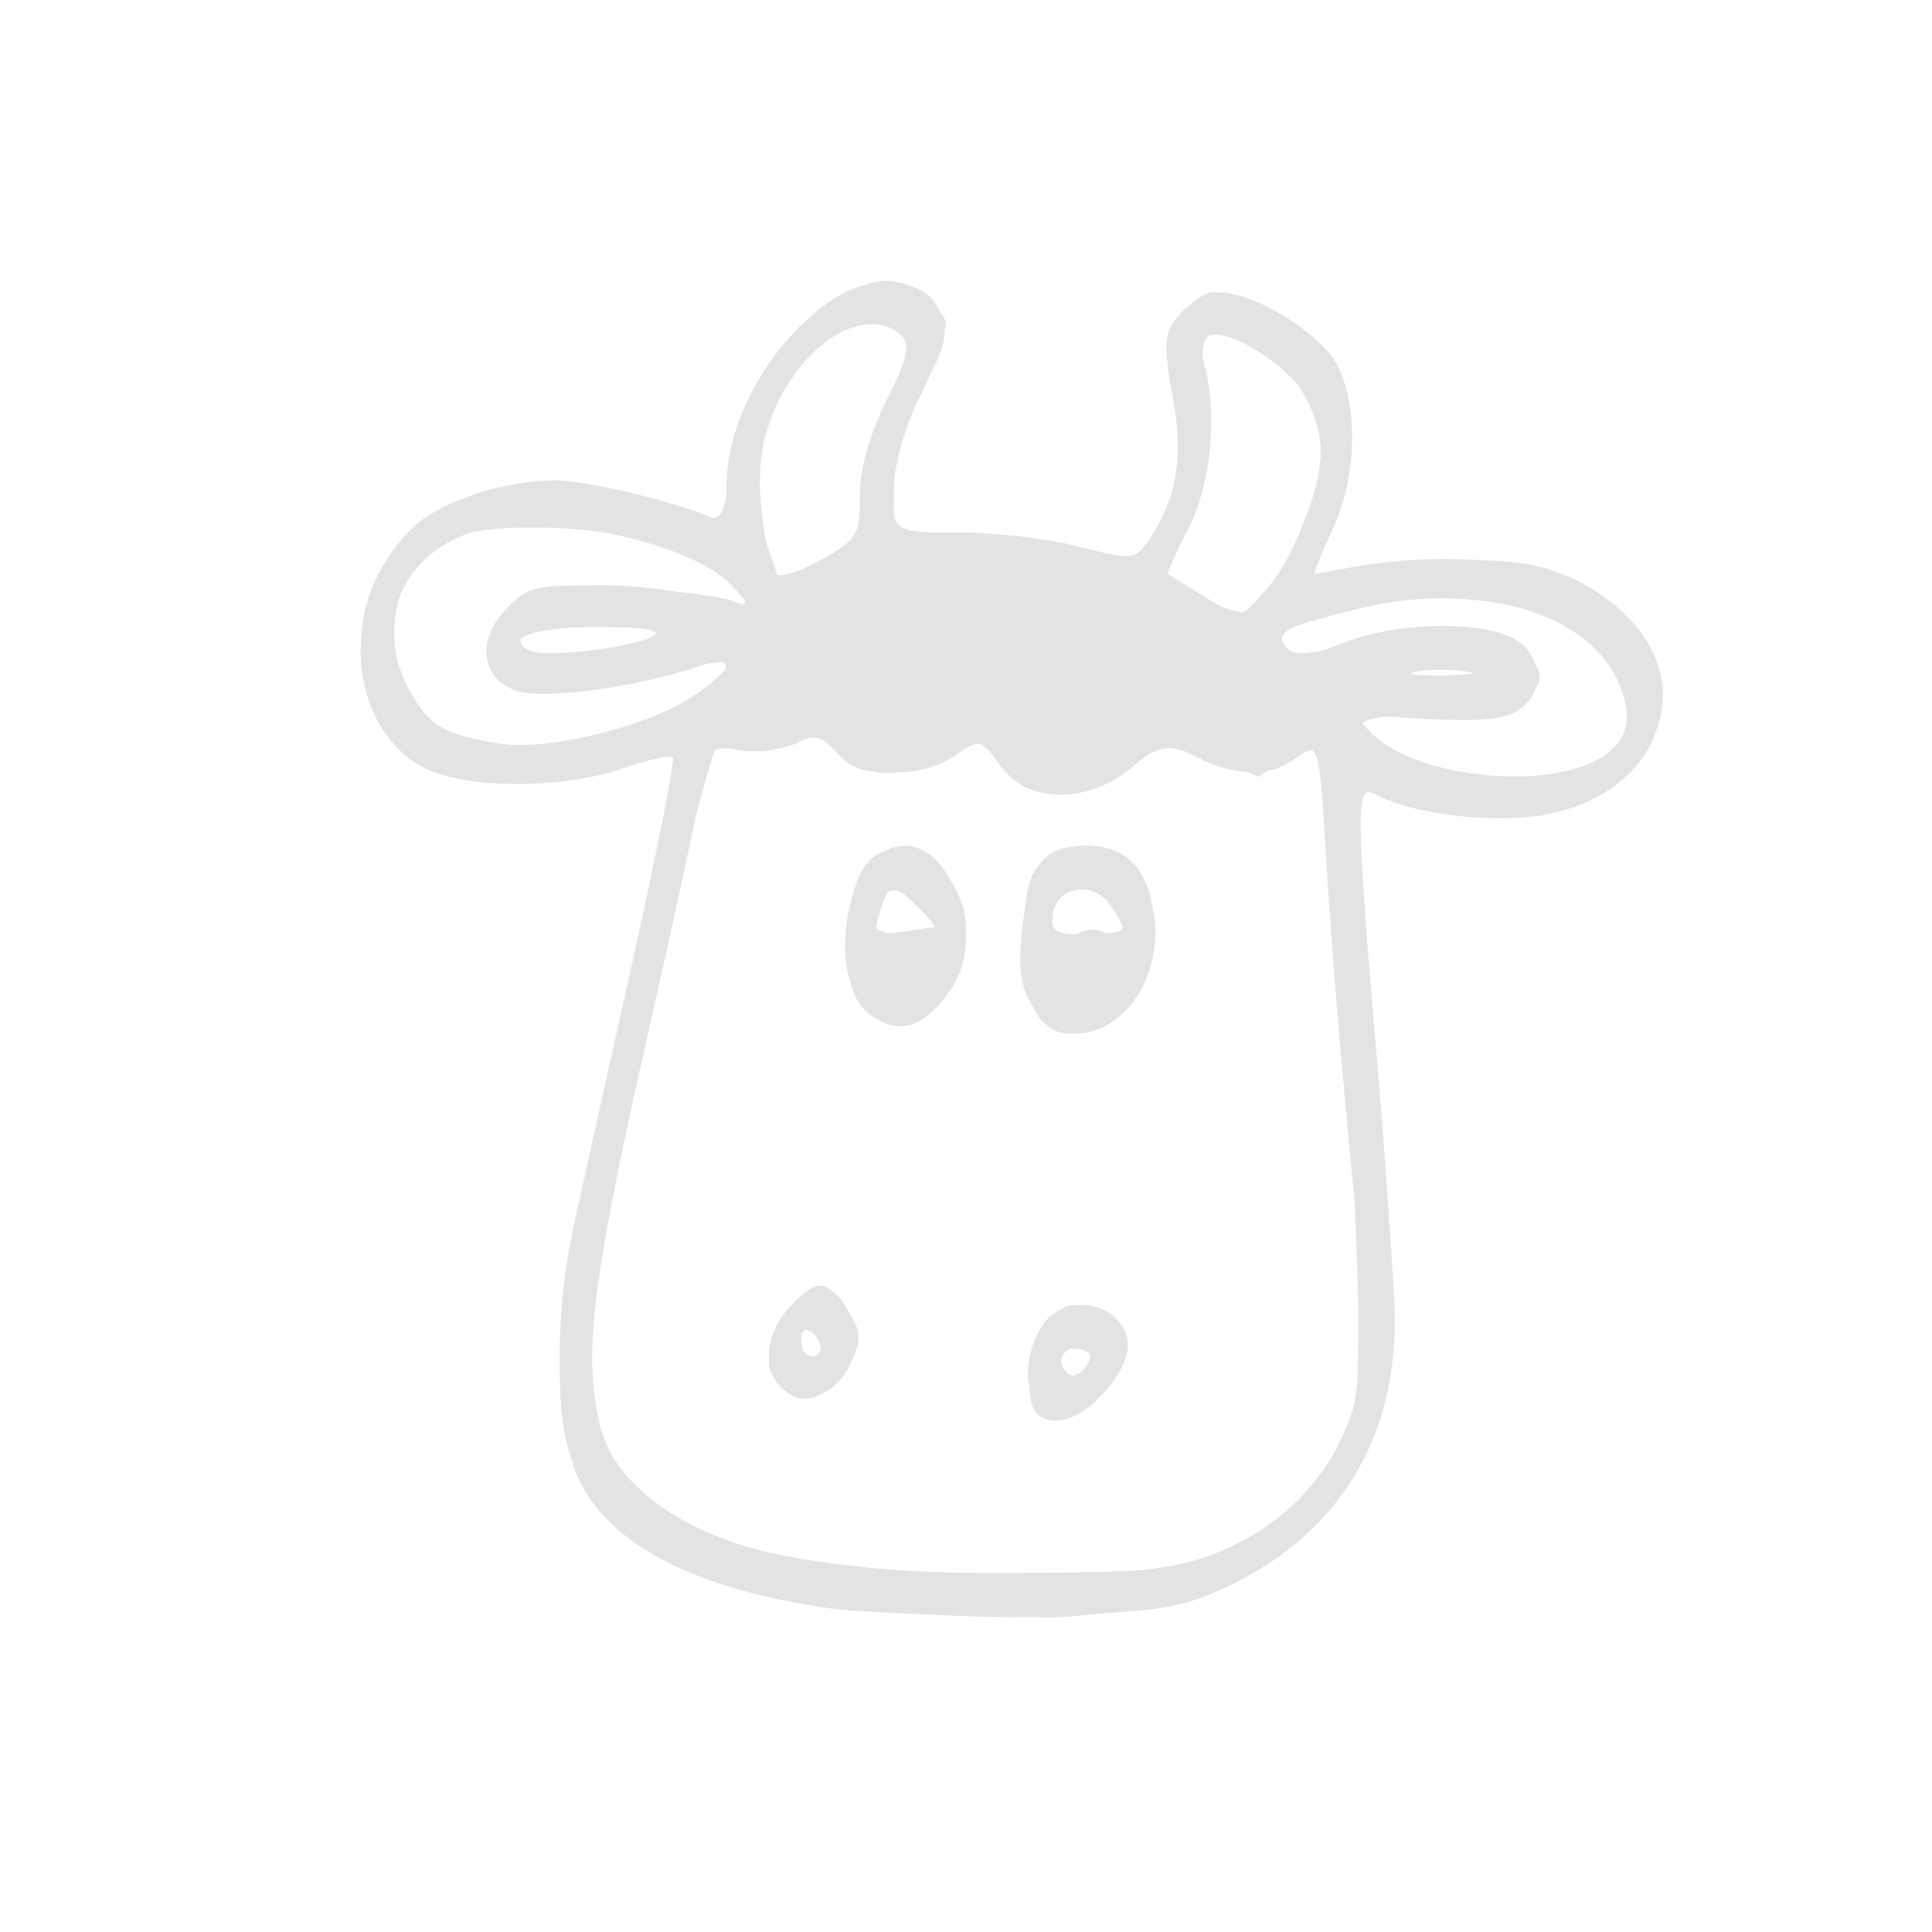 <?xml version="1.0" encoding="UTF-8" standalone="no"?>
<svg
   xmlns:dc="http://purl.org/dc/elements/1.1/"
   xmlns:cc="http://creativecommons.org/ns#"
   xmlns:rdf="http://www.w3.org/1999/02/22-rdf-syntax-ns#"
   xmlns:svg="http://www.w3.org/2000/svg"
   xmlns="http://www.w3.org/2000/svg"
   xmlns:sodipodi="http://sodipodi.sourceforge.net/DTD/sodipodi-0.dtd"
   xmlns:inkscape="http://www.inkscape.org/namespaces/inkscape"
   height="512"
   viewBox="0 0 512 512"
   width="512"
   version="1.1"
   id="svg2"
   inkscape:version="0.91 r13725"
   sodipodi:docname="rememberthemilk.svg">
  <defs
     id="defs17" />
  <sodipodi:namedview
     pagecolor="#ffffff"
     bordercolor="#666666"
     borderopacity="1"
     objecttolerance="10"
     gridtolerance="10"
     guidetolerance="10"
     inkscape:pageopacity="0"
     inkscape:pageshadow="2"
     inkscape:window-width="1920"
     inkscape:window-height="1024"
     id="namedview15"
     showgrid="false"
     inkscape:zoom="0.4549501"
     inkscape:cx="-510.39445"
     inkscape:cy="685.10625"
     inkscape:window-x="0"
     inkscape:window-y="0"
     inkscape:window-maximized="1"
     inkscape:current-layer="svg2" />
  <g
     style="fill:#E3E3E3"
     id="g4145"
     transform="matrix(0.648,0,0,0.648,114.006,98.706)" />
  <g
     style="fill:#E3E3E3"
     id="g4147"
     transform="matrix(0.648,0,0,0.648,114.006,98.706)" />
  <g
     style="fill:#E3E3E3"
     id="g4149"
     transform="matrix(0.648,0,0,0.648,114.006,98.706)" />
  <g
     style="fill:#E3E3E3"
     id="g4151"
     transform="matrix(0.648,0,0,0.648,114.006,98.706)" />
  <g
     style="fill:#E3E3E3"
     id="g4153"
     transform="matrix(0.648,0,0,0.648,114.006,98.706)" />
  <g
     style="fill:#E3E3E3"
     id="g4155"
     transform="matrix(0.648,0,0,0.648,114.006,98.706)" />
  <g
     style="fill:#E3E3E3"
     id="g4157"
     transform="matrix(0.648,0,0,0.648,114.006,98.706)" />
  <g
     style="fill:#E3E3E3"
     id="g4159"
     transform="matrix(0.648,0,0,0.648,114.006,98.706)" />
  <g
     style="fill:#E3E3E3"
     id="g4161"
     transform="matrix(0.648,0,0,0.648,114.006,98.706)" />
  <g
     style="fill:#E3E3E3"
     id="g4163"
     transform="matrix(0.648,0,0,0.648,114.006,98.706)" />
  <g
     style="fill:#E3E3E3"
     id="g4165"
     transform="matrix(0.648,0,0,0.648,114.006,98.706)" />
  <g
     style="fill:#E3E3E3"
     id="g4167"
     transform="matrix(0.648,0,0,0.648,114.006,98.706)" />
  <g
     style="fill:#E3E3E3"
     id="g4169"
     transform="matrix(0.648,0,0,0.648,114.006,98.706)" />
  <g
     style="fill:#E3E3E3"
     id="g4171"
     transform="matrix(0.648,0,0,0.648,114.006,98.706)" />
  <g
     style="fill:#E3E3E3"
     id="g4173"
     transform="matrix(0.648,0,0,0.648,114.006,98.706)" />
  <g
     id="g4138"
     transform="matrix(2.767,0,0,2.767,90.176,74.714)"
     style="fill:#E3E3E3">
    <path
       style="fill:#E3E3E3;fill-opacity:1"
       d="M 47,127.052 C 34.31,125.261 26.142,121.158 22.998,114.997 20.615,110.324 20.332,99.774 22.342,90.5 23.058,87.2 25.586,75.825 27.96,65.222 30.335,54.619 32.085,45.752 31.85,45.516 31.614,45.281 29.451,45.767 27.043,46.597 21.241,48.596 12.022,48.58 8.123,46.563 0.337,42.537 -0.182,30.086 7.155,23.346 c 2.572,-2.363 8.64,-4.332 13.377,-4.34 2.925,-0.005 11.109,1.919 14.718,3.461 1.492,0.637 1.753,0.178 1.772,-3.109 0.029,-5.023 2.829,-11.033 7.056,-15.145 3.764,-3.661 6.7,-4.735 10.407,-3.805 3.745,0.94 4.115,4.475 1.093,10.439 C 54.074,13.813 53,17.614 53,19.967 L 53,24 l 6.282,0 c 3.455,0 8.658,0.616 11.562,1.37 5.105,1.324 5.329,1.295 6.753,-0.877 2.584,-3.944 3.181,-7.84 2.107,-13.766 C 78.795,5.715 78.891,4.778 80.49,3.011 81.491,1.905 83.158,1 84.195,1 c 3.341,0 9.72,3.935 11.285,6.96 2.068,3.999 1.876,10.66 -0.454,15.794 l -1.931,4.254 4.203,-0.754 c 7.553,-1.356 17.192,-0.715 21.296,1.414 11.752,6.099 10.131,19.509 -2.69,22.259 -4.862,1.043 -13.009,0.158 -16.679,-1.81 -2.073,-1.112 -2.051,0.461 0.418,29.673 0.897,10.61 1.383,21.69 1.08,24.622 -1.006,9.749 -6.742,17.444 -16.221,21.763 -4.323,1.969 -6.829,2.303 -18.5,2.465 -7.425,0.103 -15.975,-0.162 -19,-0.589 z m 34.833,-4.595 C 91.627,119.549 97.937,111.357 97.976,101.5 97.987,98.75 97.356,89.975 96.574,82 95.792,74.025 94.84,62.224 94.458,55.776 c -0.691,-11.662 -0.706,-11.716 -2.799,-10.25 -2.707,1.896 -5.992,1.87 -9.755,-0.076 -2.858,-1.478 -3.137,-1.431 -6.027,1 -4.259,3.583 -9.993,3.534 -12.647,-0.109 -1.863,-2.557 -2.028,-2.595 -4.306,-1 -3.294,2.307 -9.172,2.148 -11.395,-0.309 -1.419,-1.568 -2.185,-1.752 -3.769,-0.904 -1.093,0.585 -3.465,0.891 -5.271,0.681 -3.086,-0.36 -3.315,-0.171 -3.819,3.154 -0.295,1.945 -2.816,13.567 -5.603,25.825 -5.455,23.997 -6.181,32.062 -3.411,37.9 1.8,3.793 6.723,7.435 12.517,9.26 9.911,3.121 35.279,3.998 43.659,1.509 z M 66.667,108.333 c -1.142,-1.142 -0.668,-6.747 0.725,-8.583 2.806,-3.696 9.249,-1.027 7.846,3.25 -1.34,4.085 -6.567,7.337 -8.571,5.333 z m 5.104,-5.146 C 71.989,102.534 71.454,102 70.583,102 69.713,102 69,102.713 69,103.583 c 0,1.766 2.153,1.458 2.771,-0.396 z m -29.533,2.651 c -1.848,-1.848 -1.499,-5.182 0.801,-7.65 2.606,-2.797 3.545,-2.753 5.518,0.258 1.379,2.105 1.416,2.838 0.264,5.25 -1.464,3.063 -4.63,4.094 -6.582,2.142 z M 46,102.059 c 0,-0.518 -0.45,-1.219 -1,-1.559 -0.55,-0.34 -1,0.084 -1,0.941 0,0.857 0.45,1.559 1,1.559 0.55,0 1,-0.423 1,-0.941 z M 51.234,70.451 C 48.497,68.534 47.62,64.125 48.975,59.094 c 0.844,-3.134 1.705,-4.226 3.732,-4.735 5.504,-1.381 9.525,8.01 5.742,13.411 -2.436,3.478 -4.815,4.362 -7.215,2.681 z m 3.889,-10.773 c -2.261,-2.261 -2.566,-2.182 -3.511,0.901 -0.568,1.852 -0.299,2.029 2.471,1.623 l 3.108,-0.456 -2.067,-2.067 z m 11.265,9.79 C 65.14,67.565 64.878,65.68 65.33,61.863 66.074,55.577 67.325,54 71.566,54 75.779,54 78,56.961 78,62.576 78,70.43 70.093,75.123 66.387,69.469 Z M 75,61.941 C 75,61.634 74.408,60.572 73.684,59.582 72.019,57.306 68.591,57.887 68.213,60.51 67.973,62.176 68.503,62.5 71.463,62.5 73.408,62.5 75,62.249 75,61.941 Z m 45.227,-16.08 c 3.173,-1.666 3.817,-4.261 1.974,-7.954 -3.292,-6.595 -14.001,-9.355 -25.18,-6.491 -7.29,1.868 -7.821,2.184 -6.27,3.735 0.824,0.824 2.192,0.688 5.204,-0.517 5.856,-2.343 15.236,-2.186 17.48,0.294 2.261,2.498 1.235,5.865 -2.038,6.687 -1.358,0.341 -5.171,0.424 -8.472,0.186 -5.949,-0.43 -5.985,-0.417 -4.054,1.514 3.981,3.981 15.914,5.403 21.357,2.546 z m -88.38,-5.073 c 4.523,-2.268 7.485,-5.918 3.54,-4.363 -5.636,2.222 -16.006,3.723 -18.636,2.697 -3.462,-1.35 -3.695,-5.149 -0.5,-8.175 2.026,-1.918 3.098,-2.086 10.75,-1.678 4.675,0.249 9.4,0.817 10.5,1.261 1.957,0.791 1.96,0.763 0.149,-1.301 C 33.858,24.908 19.155,21.804 12.65,23.951 5.506,26.308 3.014,33.231 6.973,39.723 8.788,42.701 10.019,43.354 15.5,44.249 c 3.597,0.587 11.69,-1.126 16.347,-3.461 z m 76.417,-3.492 c -1.23,-0.237 -3.48,-0.244 -5,-0.014 -1.52,0.23 -0.514,0.424 2.236,0.432 2.75,0.007 3.994,-0.181 2.764,-0.418 z M 30,33.906 c 0.936,-0.527 -1.017,-0.857 -5.191,-0.876 -6.227,-0.028 -9.474,1.117 -6.565,2.317 C 19.857,36.012 28.042,35.009 30,33.906 Z M 88.29,30.232 C 90.806,27.452 93.957,19.796 93.943,16.5 93.935,14.85 93.352,12.46 92.647,11.19 91.113,8.425 86.197,5.016 83.731,5.007 82.286,5.001 82.099,5.505 82.707,7.75 c 1.33,4.911 0.689,11.629 -1.519,15.92 l -2.147,4.17 3.229,1.997 c 4.071,2.517 4.097,2.519 6.02,0.395 z M 49.757,20.527 C 49.723,18.078 50.717,14.5 52.294,11.394 54.241,7.562 54.602,6.002 53.744,5.144 51.87,3.27 48.469,3.836 45.595,6.499 40.564,11.162 38.713,19.01 41.058,25.736 l 1.058,3.034 3.848,-2.108 c 3.5,-1.917 3.843,-2.472 3.792,-6.135 z"
       id="path4166"
       inkscape:connector-curvature="0" />
    <path
       style="fill:#E3E3E3;fill-opacity:1"
       d="M 46.82,126.94 C 38.3,125.772 30.29,122.769 26.639,119.374 19.494,112.73 19.277,104.21 25.548,76.5 31.702,49.305 32.362,46.029 31.799,45.465 31.531,45.198 29.385,45.658 27.03,46.489 21.507,48.438 11.741,48.435 7.967,46.483 4.197,44.534 1.999,40.227 2.004,34.8 2.011,26.888 7.883,20.74 16.695,19.419 20.589,18.834 30.551,20.473 35.25,22.47 c 1.491,0.634 1.753,0.173 1.772,-3.113 C 37.087,7.947 50.506,-4.351 56.429,1.571 58.605,3.748 58.393,5.845 55.526,10.5 53.836,13.243 53.053,15.992 53.031,19.25 L 53,24 l 6.25,0.012 c 3.438,0.006 8.69,0.661 11.673,1.455 4.96,1.32 5.534,1.298 6.73,-0.262 2.523,-3.292 3.288,-8.167 2.162,-13.777 -0.914,-4.553 -0.826,-5.76 0.576,-7.901 2.028,-3.096 4.651,-3.194 9.687,-0.363 6.829,3.838 8.502,10.659 4.923,20.075 -1.1,2.893 -2,5.362 -2,5.486 -2.77e-4,0.124 1.237,-0.275 2.749,-0.886 1.512,-0.611 6.35,-1.144 10.75,-1.184 6.423,-0.058 8.835,0.365 12.235,2.149 9.572,5.02 10.669,14.311 2.352,19.916 -4.087,2.754 -14.073,3.148 -19.742,0.78 -1.975,-0.825 -3.743,-1.5 -3.93,-1.5 -0.396,0 -0.008,5.514 2.209,31.422 0.891,10.407 1.378,21.262 1.083,24.122 -0.996,9.654 -6.921,17.407 -16.657,21.797 -3.719,1.677 -6.927,2.094 -17.551,2.284 -7.15,0.128 -16.006,-0.18 -19.68,-0.684 z m 39.709,-6.448 c 4.937,-2.528 6.32,-3.862 8.672,-8.364 3.307,-6.33 3.46,-9.781 1.383,-31.128 -0.776,-7.975 -1.717,-19.746 -2.091,-26.157 -0.669,-11.468 -0.711,-11.626 -2.587,-9.75 -2.285,2.285 -4.782,2.404 -9.458,0.45 -3.288,-1.374 -3.694,-1.317 -7.107,1 -5.163,3.503 -9.854,3.307 -12.175,-0.51 -1.643,-2.702 -1.945,-2.826 -3.382,-1.389 -0.868,0.868 -3.538,1.799 -5.934,2.069 -3.526,0.397 -4.713,0.096 -6.229,-1.579 -1.512,-1.671 -2.261,-1.862 -3.885,-0.994 -1.106,0.592 -3.453,0.843 -5.214,0.557 C 35.33,44.179 35.316,44.196 34.224,49.839 33.62,52.952 31.077,64.5 28.572,75.5 c -6.488,28.489 -6.036,36.613 2.334,41.985 7.423,4.763 17.061,6.41 36.172,6.179 12.968,-0.157 13.842,-0.299 19.452,-3.172 z m -19.863,-12.159 c -1.162,-1.162 -0.658,-6.761 0.78,-8.658 0.906,-1.196 2.36,-1.713 4.218,-1.5 2.28,0.261 2.899,0.884 3.162,3.179 0.516,4.512 -5.49,9.649 -8.16,6.979 z M 72,103.5 c 0,-0.825 -0.675,-1.5 -1.5,-1.5 -0.825,0 -1.5,0.675 -1.5,1.5 0,0.825 0.675,1.5 1.5,1.5 0.825,0 1.5,-0.675 1.5,-1.5 z m -29.8,2.3 c -1.845,-1.845 -1.437,-4.413 1.185,-7.462 2.055,-2.389 2.609,-2.587 4,-1.433 2.06,1.709 2.084,6.483 0.043,8.524 C 45.55,107.308 43.83,107.43 42.2,105.8 Z m 4.162,-4.3 C 46.045,100.675 45.384,100 44.893,100 44.402,100 44,100.675 44,101.5 c 0,0.825 0.661,1.5 1.469,1.5 0.895,0 1.244,-0.586 0.893,-1.5 z M 50.843,70.073 C 46.188,66.301 48.667,54 54.082,54 c 4.664,0 7.577,9.186 4.366,13.77 -2.629,3.753 -4.949,4.456 -7.606,2.303 z M 57,61.905 C 57,61.578 56.073,60.471 54.939,59.445 53.175,57.848 52.745,57.79 51.954,59.04 50.355,61.569 50.905,62.5 54,62.5 c 1.65,0 3,-0.268 3,-0.595 z m 9.872,8.439 c -0.836,-1.008 -1.358,-3.985 -1.336,-7.608 0.029,-4.67 0.447,-6.251 1.941,-7.344 7.649,-5.593 14.631,6.709 7.835,13.803 -3.025,3.157 -6.396,3.616 -8.44,1.148 z m 8.125,-8.402 c 0.002,-0.307 -0.589,-1.369 -1.313,-2.359 -1.687,-2.307 -5.095,-1.682 -5.481,1.005 -0.254,1.767 0.216,2.056 3.247,1.99 1.949,-0.042 3.545,-0.328 3.547,-0.636 z M 120.448,45.842 c 1.382,-0.63 2.781,-1.989 3.109,-3.021 0.805,-2.538 -2.452,-7.855 -6.126,-10.001 -4.133,-2.414 -12.928,-3.275 -19.475,-1.907 -6.906,1.443 -8.869,2.573 -7.262,4.18 0.902,0.902 2.13,0.795 5.262,-0.458 C 101.848,32.277 110.462,32.462 113,35 c 2.495,2.495 2.498,3.239 0.021,5.481 -1.639,1.483 -3.188,1.704 -9.012,1.288 -6.003,-0.429 -6.861,-0.295 -5.853,0.919 3.96,4.772 15.24,6.368 22.293,3.154 z M 27,42.951 c 4.379,-1.16 10,-4.556 10,-6.043 0,-0.666 -0.711,-0.84 -1.75,-0.428 -4.601,1.822 -15.07,3.396 -17.79,2.674 -4.191,-1.113 -4.569,-5.131 -0.765,-8.143 C 19.197,29.029 20.309,28.847 27,29.316 c 4.125,0.289 8.519,0.841 9.765,1.226 4.495,1.389 1.244,-2.29 -4.086,-4.623 C 26.491,23.21 13.934,22.644 9.729,24.884 6.371,26.673 4.588,31.071 5.34,35.707 6.668,43.893 14.079,46.372 27,42.951 Z m 80.75,-5.667 c -1.512,-0.229 -3.987,-0.229 -5.5,0 -1.512,0.229 -0.275,0.417 2.75,0.417 3.025,0 4.263,-0.187 2.75,-0.417 z M 31,33.919 c 0.941,-0.538 -1.178,-0.869 -5.691,-0.888 -6.675,-0.028 -10.014,1.076 -7.065,2.335 C 19.882,36.066 29.068,35.024 31,33.919 Z M 88.229,30.25 C 90.963,27.139 94,20.162 94,16.99 94,12.69 91.506,8.313 88.033,6.517 83.409,4.126 81.824,4.492 82.707,7.75 c 1.353,4.993 0.689,11.629 -1.61,16.097 -1.23,2.391 -2.093,4.469 -1.917,4.618 0.709,0.602 6.36,3.458 6.915,3.495 0.327,0.022 1.287,-0.747 2.133,-1.71 z M 49.992,20.217 c 0.005,-2.589 1.012,-6.263 2.544,-9.287 C 55.377,5.322 55.115,4 51.163,4 c -6.644,0 -11.715,7.98 -10.885,17.129 0.286,3.154 0.793,6.177 1.127,6.716 0.362,0.586 2.215,0.109 4.593,-1.182 3.688,-2.002 3.987,-2.484 3.994,-6.447 z"
       id="path4164"
       inkscape:connector-curvature="0" />
    <path
       style="fill:#E3E3E3;fill-opacity:1"
       d="M 47.398,126.912 C 37.304,125.734 29.856,122.69 25.634,118.017 19.322,111.03 19.477,102.98 26.51,72.5 c 4.626,-20.049 6.084,-27.509 5.372,-27.489 -0.21,0.006 -2.591,0.681 -5.291,1.5 -6.377,1.935 -14.897,1.899 -18.72,-0.077 C 2.386,43.597 0.395,34.7 3.752,28.02 8.246,19.074 20.775,16.891 35.25,22.532 c 1.417,0.552 1.751,0.138 1.756,-2.175 0.011,-5.719 2.157,-10.532 6.878,-15.43 5.3,-5.499 9.402,-6.479 12.552,-2.999 1.942,2.146 1.558,4.553 -1.549,9.69 C 53.758,13.483 53,16.598 53,19.368 L 53,24 l 5.79,0 c 3.184,0 8.416,0.684 11.625,1.52 5.444,1.418 5.925,1.401 7.179,-0.25 2.867,-3.776 3.602,-8.008 2.398,-13.809 C 79.006,6.713 79.072,5.539 80.442,3.449 82.278,0.646 83.757,0.443 88.282,2.371 97.453,6.279 99.009,13.714 93.492,27.269 92.846,28.855 93.066,28.921 95.636,27.906 97.211,27.284 102.1,26.746 106.5,26.71 c 6.283,-0.051 8.879,0.39 12.097,2.055 9.637,4.985 10.681,15.045 2.104,20.275 C 116.743,51.454 106.598,51.695 101.346,49.5 99.371,48.675 97.6,48 97.409,48 c -0.467,0 0.446,13.272 2.167,31.5 0.779,8.25 1.418,17.306 1.42,20.124 0.008,13.152 -8.076,23.449 -21.14,26.926 -5.826,1.551 -20.835,1.718 -32.458,0.361 z m 39.494,-6.398 C 97.804,114.47 99.206,108.705 96.664,80.335 95.785,70.526 94.787,58.152 94.446,52.837 c -0.611,-9.517 -0.649,-9.634 -2.533,-7.75 -2.291,2.291 -4.785,2.411 -9.464,0.456 -3.294,-1.376 -3.691,-1.318 -7.178,1.048 -4.986,3.384 -10.22,3.034 -12.051,-0.804 l -1.294,-2.713 -3.213,1.959 c -4.295,2.619 -9.18,2.566 -11.061,-0.12 -1.251,-1.786 -1.783,-1.914 -3.694,-0.891 -1.228,0.657 -3.655,0.964 -5.393,0.682 L 35.404,44.191 31.029,63.846 C 28.622,74.656 26.065,86.2 25.347,89.5 c -1.881,8.642 -1.707,18.277 0.404,22.48 4.367,8.692 15.982,11.983 41.248,11.689 14.078,-0.164 14.657,-0.256 19.892,-3.155 z M 66.607,107.418 c -1.909,-4.975 0.699,-9.742 5.058,-9.243 2.28,0.261 2.899,0.884 3.162,3.179 0.575,5.027 -6.589,10.313 -8.219,6.064 z M 72,103.5 c 0,-0.825 -0.675,-1.5 -1.5,-1.5 -0.825,0 -1.5,0.675 -1.5,1.5 0,0.825 0.675,1.5 1.5,1.5 0.825,0 1.5,-0.675 1.5,-1.5 z m -29.8,2.3 c -1.907,-1.907 -1.405,-4.685 1.342,-7.433 2.057,-2.057 2.82,-2.311 4,-1.332 1.926,1.599 1.861,6.419 -0.114,8.394 C 45.55,107.308 43.83,107.43 42.2,105.8 Z m 4.162,-4.3 C 46.045,100.675 45.384,100 44.893,100 44.402,100 44,100.675 44,101.5 c 0,0.825 0.661,1.5 1.469,1.5 0.895,0 1.244,-0.586 0.893,-1.5 z M 67.074,70.589 c -3.262,-3.93 -1.863,-14.887 2.06,-16.132 7.521,-2.387 11.923,7.757 6.277,14.466 -2.775,3.298 -6.384,4.019 -8.337,1.666 z m 7.923,-8.648 c 0.002,-0.307 -0.589,-1.369 -1.313,-2.359 -1.687,-2.307 -5.095,-1.682 -5.481,1.005 -0.254,1.767 0.216,2.056 3.247,1.99 1.949,-0.042 3.545,-0.328 3.547,-0.636 z m -25.125,7.404 c -2.019,-2.435 -1.637,-10.842 0.605,-13.32 2.487,-2.748 4.969,-2.544 7.45,0.61 2.602,3.308 2.63,6.939 0.084,11.115 -2.222,3.644 -5.85,4.355 -8.139,1.595 z m 7.125,-7.44 c 0.001,-0.327 -0.925,-1.434 -2.059,-2.46 -1.764,-1.596 -2.194,-1.655 -2.985,-0.405 -1.64,2.593 -1.02,3.676 2.043,3.567 1.649,-0.059 2.999,-0.374 3,-0.701 z m 61.241,-14.954 c 6.529,-1.813 7.291,-7.645 1.622,-12.415 -5.126,-4.313 -13.064,-5.546 -22.561,-3.503 -6.204,1.334 -8.157,2.51 -6.661,4.006 0.829,0.829 2.336,0.71 5.777,-0.458 6.782,-2.303 14.078,-2.087 16.658,0.493 1.874,1.874 1.932,2.283 0.612,4.25 -1.289,1.92 -2.345,2.171 -8.963,2.132 -8.335,-0.05 -9.248,1.164 -2.913,3.873 6.523,2.789 10.734,3.205 16.429,1.623 z M 29.285,42.243 c 4.544,-1.58 8.61,-4.681 7.54,-5.751 -0.273,-0.273 -2.707,0.175 -5.411,0.995 -2.703,0.82 -7.494,1.496 -10.646,1.502 -5.381,0.01 -5.772,-0.152 -6.401,-2.661 -0.536,-2.137 -0.129,-3.137 2.037,-5 2.221,-1.911 3.819,-2.321 8.901,-2.285 3.407,0.024 7.882,0.646 9.944,1.382 2.062,0.736 3.743,1.054 3.735,0.706 C 38.876,26.652 22.716,21.705 13.708,23.395 8.192,24.43 5,28.067 5,33.317 5,43.782 14.653,47.329 29.285,42.243 Z M 107.75,37.284 c -1.512,-0.229 -3.987,-0.229 -5.5,0 -1.512,0.229 -0.275,0.417 2.75,0.417 3.025,0 4.263,-0.187 2.75,-0.417 z M 30.947,33.97 C 31.976,33.368 29.884,33.051 24.75,33.03 c -7.062,-0.028 -9.713,0.933 -6.5,2.357 1.669,0.739 10.743,-0.273 12.697,-1.417 z m 59.443,-6.729 c 3.277,-4.65 4.58,-12.56 2.659,-16.149 -1.383,-2.583 -6.767,-6.083 -9.367,-6.089 -1.427,-0.003 -1.665,0.477 -1.107,2.234 1.502,4.731 0.758,12.396 -1.61,16.611 -1.276,2.271 -2.128,4.3 -1.893,4.508 1.377,1.221 6.583,3.514 7.428,3.272 0.55,-0.158 2.301,-2.132 3.89,-4.387 z M 50,20.233 c 0,-3.096 0.828,-5.971 2.581,-8.962 C 55.601,6.118 55.189,4 51.166,4 43.214,4 37.331,16.85 40.939,26.34 l 0.939,2.47 4.061,-2.009 C 49.799,24.89 50,24.566 50,20.233 Z"
       id="path4162"
       inkscape:connector-curvature="0" />
    <path
       style="fill:#E3E3E3;fill-opacity:1"
       d="M 49.404,126.98 C 39.11,125.894 31.531,123.405 27.355,119.739 19.216,112.593 19.101,106.288 26.5,73 c 4.955,-22.29 6.03,-28.023 5.25,-27.989 -0.138,0.006 -2.459,0.681 -5.159,1.5 -6.247,1.895 -14.875,1.911 -18.506,0.033 C 4.127,44.497 1.647,38.82 2.276,33.244 2.863,28.032 5.354,24.294 10.082,21.525 14.279,19.068 25.363,19.001 31.876,21.393 37.357,23.406 37,23.477 37,20.366 37,9.936 48.826,-3.122 54.838,0.67 58.338,2.877 58.387,4.547 55.147,11.198 c -2.392,4.909 -3.007,7.255 -2.529,9.645 C 53.238,23.94 53.358,24 58.915,24 c 3.116,0 8.291,0.684 11.5,1.52 5.444,1.418 5.925,1.401 7.179,-0.25 2.867,-3.776 3.602,-8.008 2.398,-13.809 C 79.006,6.713 79.072,5.539 80.442,3.449 81.324,2.102 82.725,1 83.555,1 86.293,1 91.459,3.698 94,6.454 c 3.289,3.567 3.395,11.967 0.234,18.385 -1.867,3.789 -1.922,4.253 -0.436,3.661 3.893,-1.55 13.762,-2.341 18.353,-1.471 7.552,1.432 10.781,3.564 13.001,8.581 1.923,4.348 1.928,4.567 0.162,8.179 -1.092,2.233 -3.208,4.408 -5.314,5.46 -4.352,2.174 -13.749,2.301 -18.654,0.252 -1.975,-0.825 -3.806,-1.5 -4.069,-1.5 -0.264,0 -0.222,3.038 0.092,6.75 0.314,3.712 1.337,15.612 2.273,26.444 1.94,22.447 1.38,27.716 -3.689,34.713 -7.656,10.569 -21.071,13.76 -46.549,11.073 z m 37.341,-6.266 c 3.34,-1.747 6.246,-4.254 8,-6.902 C 97.294,109.963 97.5,108.898 97.5,99.576 97.5,90.91 96.424,73.657 94.357,49.16 l -0.535,-6.34 -2.225,2.09 c -2.63,2.471 -4.448,2.597 -9.147,0.634 -3.288,-1.374 -3.694,-1.317 -7.107,1 -5.425,3.681 -10.737,3.176 -12.393,-1.18 l -0.899,-2.364 -3.275,1.997 c -4.351,2.653 -9.232,2.617 -11.123,-0.082 -1.197,-1.709 -1.829,-1.89 -3.491,-1 -2.669,1.428 -6.857,1.387 -7.762,-0.077 -0.396,-0.64 -3.329,10.497 -6.518,24.75 C 21.255,107.134 21.744,113.155 34,119.224 c 7.209,3.57 15.331,4.659 33,4.425 13.678,-0.181 14.797,-0.347 19.745,-2.935 z M 67.2,107.8 c -3.501,-3.501 0.472,-10.601 5.26,-9.399 3.364,0.844 3.405,4.825 0.086,8.145 C 69.777,109.314 68.916,109.516 67.2,107.8 Z m 5.103,-4.286 C 72.411,102.971 71.713,102.376 70.75,102.19 69.655,101.98 69,102.47 69,103.5 c 0,1.74 2.955,1.752 3.303,0.014 z M 42.2,105.8 c -1.907,-1.907 -1.405,-4.685 1.342,-7.433 2.057,-2.057 2.82,-2.311 4,-1.332 2.029,1.684 1.822,6.326 -0.371,8.31 C 44.999,107.311 43.819,107.419 42.2,105.8 Z m 4.162,-4.3 C 46.045,100.675 45.384,100 44.893,100 44.402,100 44,100.675 44,101.5 c 0,0.825 0.661,1.5 1.469,1.5 0.895,0 1.244,-0.586 0.893,-1.5 z M 67.245,70.75 C 64.46,67.269 64.701,58.441 67.663,55.48 71.501,51.642 78,56.092 78,62.558 78,68.798 70.347,74.627 67.245,70.75 Z m 5.75,-8.462 c 2.701,0.706 2.628,-1.739 -0.109,-3.656 C 69.97,56.59 68,57.637 68,61.229 c 0,2.562 0.225,2.829 1.495,1.775 0.822,-0.682 2.397,-1.004 3.5,-0.716 z M 49.432,67.492 C 47.877,63.769 48.278,60.038 50.642,56.25 c 1.814,-2.907 3.852,-2.847 6.903,0.205 2.991,2.991 3.152,6.889 0.466,11.295 -2.817,4.62 -6.588,4.506 -8.579,-0.258 z m 7.566,-5.67 c 0.004,-1.286 -3.232,-3.91 -4.364,-3.538 -0.624,0.205 -1.269,1.287 -1.435,2.404 -0.249,1.681 0.224,2.012 2.748,1.922 1.677,-0.06 3.05,-0.414 3.051,-0.788 z m 61.241,-14.871 c 6.529,-1.813 7.291,-7.645 1.622,-12.415 -5.485,-4.615 -15.239,-5.8 -24.678,-2.997 -5.046,1.499 -6.511,3.014 -3.887,4.021 0.712,0.273 3.244,-0.191 5.626,-1.031 6.388,-2.254 13.597,-2.011 16.153,0.545 1.876,1.876 1.934,2.281 0.607,4.25 -1.305,1.937 -2.304,2.163 -9.073,2.057 C 100.423,41.314 97,41.599 97,42.015 c 0,1.159 4.352,3.749 8.12,4.833 4.57,1.314 8.642,1.346 13.119,0.103 z m -87.852,-4.994 c 4.58,-1.714 7.568,-4.335 6.34,-5.563 -0.176,-0.176 -2.774,0.333 -5.774,1.131 -10.997,2.926 -18.026,1.43 -16.46,-3.504 1.277,-4.024 4.91,-5.355 12.956,-4.747 4.053,0.307 8.31,1.061 9.46,1.676 C 38.623,31.869 39,31.784 39,30.48 39,28.262 29.226,23.982 22.601,23.298 11.002,22.101 5,25.489 5,33.232 5,44.094 15.254,47.618 30.387,41.957 Z M 107.75,36.838 c -1.841,-0.673 -3.659,-0.673 -5.5,0 -2.421,0.884 -2.091,1.004 2.75,1.004 4.841,0 5.171,-0.12 2.75,-1.004 z M 30.882,34.006 C 32.116,33.285 31.55,33.006 28.5,32.829 c -5.013,-0.291 -10.669,0.007 -11.255,0.593 -0.245,0.245 -0.115,0.98 0.289,1.634 0.826,1.337 10.577,0.57 13.348,-1.049 z m 59.508,-6.765 C 93.668,22.591 94.97,14.681 93.049,11.092 91.714,8.598 86.312,5.009 83.884,5.004 82.503,5.001 82.339,6.009 82.762,11.919 c 0.414,5.781 0.126,7.681 -1.748,11.552 -1.234,2.548 -2.079,4.776 -1.879,4.949 1.374,1.19 6.545,3.443 7.364,3.208 0.55,-0.158 2.301,-2.132 3.89,-4.387 z M 50,20.237 c 0,-3.099 0.827,-5.973 2.581,-8.966 C 55.601,6.118 55.189,4 51.166,4 43.173,4 37.333,16.854 40.974,26.432 l 0.974,2.562 4.026,-2.098 C 49.78,24.913 50,24.549 50,20.237 Z"
       id="path4160"
       inkscape:connector-curvature="0" />
    <path
       style="fill:#E3E3E3;fill-opacity:1"
       d="M 49.865,126.989 C 39.505,125.998 31.855,123.424 27.055,119.315 19.491,112.84 19.289,104.612 25.978,75.5 31.276,52.443 32.487,46.154 31.77,45.436 31.451,45.117 29.106,45.564 26.56,46.428 20.633,48.44 12.725,48.438 8.478,46.423 2.569,43.619 0.336,35.309 3.627,28.374 7.175,20.897 15.529,18.028 26.806,20.412 c 3.681,0.778 7.417,1.703 8.3,2.054 1.289,0.512 1.73,-0.262 2.231,-3.917 C 38.498,10.085 44.447,1.93 50.584,0.389 53.126,-0.248 58,2.182 58,4.086 c 0,0.572 -1.356,3.851 -3.013,7.287 -2.272,4.711 -2.856,7.031 -2.375,9.437 0.617,3.086 0.805,3.19 5.763,3.205 2.819,0.008 8.042,0.702 11.607,1.543 6.07,1.431 6.565,1.415 7.779,-0.246 2.609,-3.568 3.515,-8.777 2.419,-13.911 -1.434,-6.716 0.108,-9.961 4.633,-9.751 4.066,0.189 7.705,2.541 10.294,6.654 2.485,3.947 2.035,10.538 -1.145,16.77 -1.985,3.89 -2.008,4.151 -0.305,3.424 1.014,-0.433 5.98,-1 11.036,-1.26 8.089,-0.415 9.755,-0.2 13.872,1.793 3.673,1.778 5.096,3.209 6.621,6.655 1.887,4.266 1.891,4.496 0.128,8.102 -1.092,2.233 -3.208,4.408 -5.314,5.46 -4.352,2.174 -13.749,2.301 -18.654,0.252 -1.975,-0.825 -3.822,-1.5 -4.106,-1.5 -0.549,0 -0.333,3.122 2.39,34.54 1.659,19.143 1.658,20.285 -0.036,25.5 -5.466,16.827 -18.804,21.909 -49.729,18.949 z m 36.659,-6.044 c 2.977,-1.534 6.147,-4.247 7.936,-6.793 3.875,-5.513 4.276,-12.028 2.14,-34.697 C 95.72,70.115 95,58.803 95,54.318 95,43.331 94.617,42.484 90.899,45.233 L 87.982,47.389 83.241,45.428 78.5,43.467 76.06,45.762 c -4.628,4.353 -12.225,4.039 -12.88,-0.532 -0.388,-2.71 -0.348,-2.708 -4.406,-0.234 -4.257,2.595 -9.233,2.614 -11.035,0.041 -1.225,-1.749 -1.783,-1.837 -5.135,-0.808 -2.817,0.865 -4.218,0.868 -5.585,0.015 -1.652,-1.032 -1.924,-0.602 -2.88,4.558 C 33.56,51.936 31.029,63.5 28.515,74.5 c -7.496,32.812 -6.484,39.645 6.737,45.493 6.722,2.973 14.212,3.852 31.281,3.668 13.993,-0.15 15.377,-0.339 19.991,-2.716 z M 67.2,107.8 c -3.501,-3.501 0.472,-10.601 5.26,-9.399 3.364,0.844 3.405,4.825 0.086,8.145 C 69.777,109.314 68.916,109.516 67.2,107.8 Z m 5.269,-3.75 c 0.323,-0.522 -0.326,-1.438 -1.441,-2.035 C 69.299,101.09 69,101.23 69,102.965 c 0,2.068 2.398,2.818 3.469,1.085 z m -30.519,1.39 c -2.572,-3.1 1.721,-9.548 5.414,-8.131 2.23,0.856 2.107,5.954 -0.193,8.036 -2.281,2.065 -3.567,2.088 -5.221,0.095 z m 4.82,-3.628 C 46.153,99.958 44,99.651 44,101.417 44,102.287 44.712,103 45.583,103 c 0.871,0 1.405,-0.534 1.188,-1.188 z M 66.383,68.373 C 64.656,64.242 65.291,57.852 67.663,55.48 71.555,51.588 78,56.096 78,62.712 c 0,2.471 -0.825,4.267 -2.923,6.365 -4.053,4.053 -6.8,3.83 -8.694,-0.704 z m 6.612,-6.085 C 75.867,63.039 75.559,60.413 72.544,58.437 69.442,56.404 68,57.275 68,61.181 c 0,2.605 0.224,2.878 1.495,1.823 0.822,-0.682 2.397,-1.004 3.5,-0.716 z m -23.453,5.465 c -1.628,-3.897 -0.702,-10.021 1.911,-12.634 2.434,-2.434 6.768,0.326 7.949,5.062 1.196,4.795 -1.694,10.166 -5.723,10.638 -2.278,0.267 -2.955,-0.234 -4.137,-3.065 z M 56.998,61.941 C 56.999,61.634 56.39,60.548 55.645,59.529 53.999,57.278 51,58.116 51,60.825 c 0,1.454 0.688,1.863 2.998,1.781 1.649,-0.059 2.999,-0.358 3,-0.665 z m 61.874,-15.046 c 5.768,-2.011 6.578,-6.174 2.176,-11.187 C 117.688,31.881 112.504,30 105.315,30 99.852,30 90,32.56 90,33.98 c 0,1.89 2.133,2.058 7.159,0.566 C 106.803,31.681 114,32.907 114,37.413 c 0,3.957 -2.29,4.937 -10.025,4.288 -7.342,-0.615 -8.521,0.056 -4.606,2.621 5.181,3.395 13.859,4.539 19.502,2.572 z M 30.157,42.052 c 4.932,-1.854 7.809,-4.419 6.465,-5.763 -0.234,-0.234 -2.801,0.281 -5.705,1.143 -10.495,3.117 -18.001,1.558 -16.424,-3.411 1.277,-4.024 4.91,-5.355 12.956,-4.747 4.053,0.307 8.31,1.061 9.46,1.676 3.031,1.622 2.823,-1.242 -0.236,-3.246 C 30.183,23.453 16.866,21.776 10.548,24.415 6.472,26.119 5,28.584 5,33.712 5,44.06 15.529,47.551 30.157,42.052 Z M 111,38.079 c 0,-1.441 -5.659,-2.322 -9.25,-1.439 l -3.25,0.799 4.5,0.63 c 7.072,0.99 8,0.992 8,0.01 z M 31.269,34.131 c 1.117,-1.117 -8.428,-2.38 -11.729,-1.552 -2.596,0.652 -3.121,1.49 -1.79,2.859 0.935,0.963 12.353,-0.142 13.519,-1.308 z m 58.423,-5.388 C 92.779,24.176 94,20.508 94,15.803 94,12.435 93.386,11.157 90.429,8.368 88.465,6.516 85.825,5 84.562,5 c -2.22,0 -2.279,0.226 -1.8,6.919 0.414,5.781 0.126,7.681 -1.748,11.552 -1.234,2.548 -2.079,4.776 -1.879,4.949 1.007,0.872 6.492,3.504 7.364,3.533 0.55,0.018 1.986,-1.426 3.192,-3.21 z M 50,20.318 c 0,-3.186 0.81,-6.023 2.581,-9.047 C 55.601,6.118 55.189,4 51.166,4 47.49,4 43.157,7.38 41.379,11.636 39.769,15.488 39.577,22.756 40.986,26.462 l 0.986,2.593 4.014,-2.048 C 49.801,25.061 50,24.729 50,20.318 Z"
       id="path4158"
       inkscape:connector-curvature="0" />
    <path
       style="fill:#E3E3E3;fill-opacity:1"
       d="M 50.761,127.01 C 34.75,125.467 26.356,121.32 22.751,113.17 19.951,106.841 20.753,98.413 26.526,73.5 31.432,52.329 32.719,45 31.534,45 31.135,45 28.312,45.725 25.262,46.612 16.879,49.049 9.686,48.147 5.698,44.159 2.877,41.339 2.533,40.369 2.533,35.229 c 0,-6.781 2.463,-11.051 7.848,-13.606 4.283,-2.032 15.599,-2.083 21.119,-0.094 2.2,0.793 4.276,1.448 4.614,1.456 0.338,0.008 0.893,-2.018 1.233,-4.502 C 38.76,8.179 47.172,-1.178 53.579,0.43 57.892,1.513 58.205,4.06 54.885,11.079 c -2.265,4.79 -2.867,7.204 -2.407,9.654 0.598,3.19 0.736,3.268 5.818,3.283 2.863,0.009 7.905,0.668 11.205,1.464 3.3,0.797 6.328,1.465 6.73,1.484 0.401,0.02 1.649,-1.767 2.773,-3.97 1.763,-3.456 1.952,-5.095 1.38,-11.958 -0.654,-7.836 -0.626,-7.969 1.892,-9.117 2.166,-0.987 3.216,-0.802 6.89,1.213 7.937,4.353 9.674,12.382 4.761,22.012 -1.962,3.845 -1.981,4.084 -0.269,3.358 3.332,-1.413 18.922,-1.798 22.675,-0.559 11.116,3.669 13.074,17.481 3.07,21.661 -4.264,1.782 -12.76,1.718 -17.901,-0.134 -2.2,-0.793 -4.166,-1.448 -4.369,-1.456 -0.492,-0.02 0.626,15.807 2.504,35.453 1.723,18.024 1.321,22.943 -2.447,29.902 -6.584,12.162 -20.215,16.166 -46.427,13.64 z m 32.564,-4.625 C 93.389,118.834 98.163,111.669 98.106,100.198 98.088,96.514 97.381,86.34 96.536,77.589 95.691,68.839 95,57.776 95,53.006 c 0,-4.77 -0.276,-8.949 -0.613,-9.286 -0.337,-0.337 -1.916,0.35 -3.509,1.528 l -2.896,2.141 -4.836,-2.043 -4.836,-2.043 -2.269,2.358 C 71.763,50.107 64.541,50.006 63.407,45.485 63.064,44.118 62.702,43 62.603,43 62.504,43 60.658,43.9 58.5,45 c -4.991,2.545 -7.969,2.531 -10.548,-0.048 -1.843,-1.843 -2.396,-1.922 -5.54,-0.785 -2.747,0.993 -3.907,1.004 -5.434,0.051 -1.686,-1.053 -1.998,-0.917 -2.371,1.035 -1.599,8.36 -5.22,25.222 -7.784,36.247 -6.197,26.647 -3.468,35.393 12.483,39.998 11.839,3.418 35.494,3.895 44.018,0.887 z M 67.2,107.8 c -3.501,-3.501 0.472,-10.601 5.26,-9.399 3.364,0.844 3.405,4.825 0.086,8.145 C 69.777,109.314 68.916,109.516 67.2,107.8 Z m 5.509,-4.427 c 0.423,-1.269 -2.425,-2.667 -3.756,-1.844 -0.476,0.294 -0.604,1.218 -0.284,2.052 0.648,1.69 3.456,1.545 4.04,-0.208 z m -30.246,2.224 c -1.577,-1.153 -1.745,-1.891 -0.941,-4.146 1.169,-3.283 3.595,-5.003 5.841,-4.141 2.23,0.856 2.107,5.954 -0.193,8.036 -2.217,2.006 -2.303,2.011 -4.707,0.252 z m 4.307,-3.785 C 46.153,99.958 44,99.651 44,101.417 44,102.287 44.712,103 45.583,103 c 0.871,0 1.405,-0.534 1.188,-1.188 z m 19.643,-33.365 c -3.941,-9.432 3.813,-19.06 9.514,-11.812 3.064,3.896 2.724,8.867 -0.85,12.442 -4.029,4.029 -6.801,3.828 -8.663,-0.63 z m 7.477,-5.748 c 1.631,1.019 1.823,0.923 1.4,-0.695 C 74.582,59.295 71.328,56.66 69.537,57.347 68.621,57.699 68,59.165 68,60.977 c 0,2.79 0.165,2.937 2,1.791 1.549,-0.967 2.426,-0.983 3.891,-0.068 z M 50.035,69.066 C 49.466,68.002 49,65.127 49,62.677 c 0,-8.478 6.012,-11.421 9.511,-4.655 1.977,3.823 1.874,5.836 -0.5,9.729 -2.301,3.774 -6.307,4.435 -7.976,1.316 z M 56.998,61.75 c 0.001,-0.412 -0.951,-1.703 -2.116,-2.868 -1.71,-1.71 -2.285,-1.854 -2.985,-0.75 -1.815,2.866 -1.008,4.585 2.1,4.475 1.649,-0.059 2.999,-0.444 3,-0.856 z M 120,46.248 c 4.815,-2.406 5.135,-5.886 0.975,-10.625 -3.596,-4.096 -7.96,-5.61 -16.19,-5.618 -4.774,-0.005 -14.154,2.153 -15.712,3.615 -0.235,0.22 0.432,1.029 1.482,1.796 1.641,1.2 2.319,1.183 4.839,-0.12 3.934,-2.034 13.691,-2.856 16.441,-1.385 2.86,1.531 2.863,5.645 0.004,7.175 -1.396,0.747 -4.406,0.927 -8.5,0.507 -6.345,-0.65 -7.708,0.024 -4.848,2.398 4.757,3.948 15.803,5.107 21.509,2.256 z M 30.424,41.865 c 3.732,-1.503 6.155,-3.138 6.645,-4.485 l 0.771,-2.12 -6.009,1.87 c -7.523,2.341 -15.093,2.464 -16.91,0.275 -2.109,-2.541 0.756,-6.683 5.426,-7.847 3.654,-0.91 13.522,0.181 18.019,1.993 1.666,0.671 1.739,0.514 0.68,-1.465 C 36.132,24.641 17.023,20.868 10.208,24.392 6.295,26.416 5,28.755 5,33.799 c 0,4.263 2.765,8.713 6.388,10.282 3.339,1.446 12.627,0.365 19.036,-2.216 z M 111,38.079 c 0,-1.438 -5.654,-2.323 -9.25,-1.448 l -3.25,0.791 4,0.647 c 6.224,1.007 8.5,1.009 8.5,0.01 z M 31.714,34.14 c 1.111,-0.622 -0.028,-1.074 -3.935,-1.562 -7.709,-0.963 -12.435,0.385 -10.03,2.86 0.909,0.936 11.777,-0.075 13.964,-1.299 z M 88.662,30.25 C 91.975,26.057 94,20.818 94,16.44 94,12.496 93.49,11.29 90.6,8.4 88.517,6.317 86.216,5 84.658,5 c -2.534,0 -2.54,0.022 -1.961,6.927 0.491,5.856 0.25,7.562 -1.558,11.031 C 79.963,25.215 79,27.416 79,27.849 c 0,0.794 5.739,3.968 7.39,4.087 0.489,0.035 1.512,-0.724 2.273,-1.686 z M 50,20.83 c 0,-2.522 1.071,-6.244 2.75,-9.56 2.698,-5.328 2.713,-5.458 0.802,-6.855 -3.296,-2.41 -9.029,0.793 -12.147,6.786 -1.625,3.123 -1.855,11.486 -0.419,15.262 l 0.986,2.593 4.014,-2.048 C 49.693,25.116 50,24.643 50,20.83 Z"
       id="path4156"
       inkscape:connector-curvature="0" />
    <path
       style="fill:#E3E3E3;fill-opacity:1"
       d="M 50.975,126.93 C 28.859,125.096 19.905,117.343 21.293,101.23 21.836,94.927 25.442,77.167 30.012,58.286 31.997,50.084 32.53,45 31.404,45 c -0.328,0 -3.092,0.725 -6.142,1.612 -3.447,1.002 -7.637,1.439 -11.072,1.154 C 9.571,47.383 8.208,46.797 5.886,44.198 2.13,39.994 1.319,35.073 3.458,29.47 5.937,22.979 9.833,20.598 18.706,20.15 c 4.861,-0.245 8.755,0.16 11.933,1.243 C 33.234,22.277 35.668,23 36.049,23 c 0.381,0 0.987,-2.215 1.346,-4.923 1.325,-9.986 11.142,-19.975 17.006,-17.303 3.381,1.541 3.385,4.741 0.012,11.396 -1.94,3.829 -2.428,5.942 -1.955,8.467 0.609,3.244 0.799,3.366 5.336,3.408 4.314,0.04 6.804,0.426 15.878,2.463 2.97,0.667 3.308,0.449 5.273,-3.402 1.822,-3.572 2.013,-5.155 1.441,-12.002 -0.616,-7.388 -0.522,-7.96 1.489,-9.036 2.876,-1.539 10.24,1.656 12.789,5.549 2.446,3.735 2.245,10.608 -0.489,16.751 l -2.166,4.865 2.245,-0.733 c 4.128,-1.347 17.269,-1.703 21.439,-0.58 8.226,2.215 13,11.79 8.84,17.729 C 120.994,50.702 110.494,52.497 102,49.5 99.662,48.675 97.518,48 97.237,48 c -0.65,0 0.347,14.874 2.408,35.897 1.286,13.116 1.373,17.443 0.438,21.622 -2.493,11.141 -9.92,18.292 -21.936,21.12 -6.135,1.444 -12.452,1.512 -27.173,0.291 z m 31.137,-3.936 c 4.987,-1.397 11.477,-6.304 13.52,-10.224 3.014,-5.781 3.217,-10.575 1.325,-31.21 C 95.946,70.52 95.015,56.606 94.891,50.64 94.687,40.849 94.533,40.044 93.314,42.371 90.855,47.064 86.766,47.621 80.277,44.148 78.641,43.272 77.864,43.516 76.012,45.487 71.799,49.972 64.525,49.941 63.394,45.433 63.058,44.095 62.702,43 62.603,43 62.504,43 60.658,43.9 58.5,45 53.509,47.545 50.531,47.531 47.952,44.952 46.109,43.109 45.557,43.031 42.412,44.168 39.745,45.132 38.482,45.157 37.068,44.274 34.796,42.855 34,43.544 34,46.93 c 0,1.428 -2.201,12.491 -4.892,24.583 -6.141,27.6 -6.544,30.503 -5.083,36.594 2.311,9.633 11.718,14.396 31.474,15.935 11.158,0.869 21.172,0.474 26.612,-1.049 z M 67.2,107.8 c -2.881,-2.881 -0.107,-9.8 3.929,-9.8 4.209,0 5.028,4.935 1.417,8.545 C 69.777,109.314 68.916,109.516 67.2,107.8 Z m 5.509,-4.427 c 0.494,-1.484 -2.775,-2.708 -3.989,-1.493 -0.52,0.52 -0.628,1.46 -0.24,2.088 0.852,1.379 3.706,0.977 4.229,-0.595 z M 42.554,105.663 c -3.416,-2.498 0.835,-9.879 4.811,-8.353 2.23,0.856 2.107,5.954 -0.193,8.036 -2.207,1.997 -2.311,2.004 -4.618,0.318 z m 3.663,-4.846 c -0.651,-0.651 -1.471,-0.895 -1.824,-0.543 -0.352,0.352 -0.345,1.41 0.016,2.351 0.5,1.304 0.934,1.433 1.824,0.543 0.89,-0.89 0.886,-1.449 -0.016,-2.351 z M 68.268,71.344 C 64.94,69.998 64.815,59.338 68.08,55.403 c 1.885,-2.271 5.585,-1.644 7.942,1.347 4.831,6.129 -1.098,17.287 -7.755,14.594 z m 5.992,-11.197 c -2.887,-3.866 -5.678,-3.504 -6.087,0.79 -0.284,2.987 -0.127,3.271 1.202,2.167 1.72,-1.427 5.583,-0.605 5.704,1.213 0.049,0.741 0.28,0.677 0.618,-0.171 0.296,-0.744 -0.35,-2.544 -1.437,-4 z M 50.625,69.482 C 48.194,67.052 48.431,58.569 51,56 c 2.501,-2.501 3.494,-2.506 5.975,-0.025 3.117,3.117 3.611,6.896 1.432,10.965 -2.14,3.997 -5.295,5.028 -7.781,2.542 z M 57,61.833 C 57,60.363 52.961,56.906 51.964,57.523 51.434,57.85 51,59.141 51,60.392 c 0,1.86 0.546,2.274 3,2.274 1.65,0 3,-0.375 3,-0.833 z m 62.997,-15.585 c 3.959,-1.979 4.719,-4.105 2.974,-8.319 C 120.126,31.062 106.591,27.942 94.671,31.407 91.552,32.314 89,33.331 89,33.668 c 0,0.337 0.779,1.182 1.732,1.878 1.412,1.033 2.263,0.991 4.613,-0.224 3.84,-1.986 12.488,-2.769 15.906,-1.44 1.977,0.769 2.75,1.768 2.75,3.558 0,3.699 -3.098,4.889 -10.627,4.083 -6.431,-0.689 -7.833,0.02 -4.883,2.469 4.757,3.948 15.805,5.107 21.507,2.256 z M 31.449,41.652 c 3.076,-1.408 5.465,-3.214 5.763,-4.356 0.503,-1.924 0.421,-1.926 -6.079,-0.124 -12.26,3.4 -18.851,1.894 -16.292,-3.722 0.624,-1.37 2.378,-2.975 3.897,-3.568 3.455,-1.347 14.432,-0.443 18.35,1.511 3.525,1.758 3.78,0.383 0.532,-2.865 C 32.367,23.276 15.532,21.158 9.288,24.966 2.396,29.168 3.726,40.688 11.5,44.119 c 3.342,1.475 14.3,0.12 19.949,-2.467 z M 111,38.045 c 0,-1.398 -6.543,-2.392 -9.743,-1.48 L 98.5,37.351 102,38.044 c 5.349,1.059 9,1.059 9,0.001 z m -81.5,-3.23 4,-1.174 -4.758,-0.93 C 21.713,31.337 15.21,32.877 17.667,35.333 18.716,36.383 25.112,36.103 29.5,34.815 Z M 90.97,26.75 C 96.354,17.363 94.504,8.78 86.364,5.379 84.549,4.62 82.831,4 82.545,4 c -0.286,0 -0.238,3.332 0.107,7.405 0.569,6.733 0.392,7.823 -1.948,12.01 l -2.574,4.605 3.685,1.946 c 2.027,1.07 4.238,1.966 4.915,1.99 0.676,0.024 2.585,-2.318 4.241,-5.206 z M 49.99,21.1 c 0.006,-2.8 1.01,-6.375 2.76,-9.831 2.698,-5.328 2.713,-5.458 0.802,-6.855 -3.296,-2.41 -9.029,0.793 -12.147,6.786 -1.62,3.113 -1.877,13.049 -0.409,15.793 0.951,1.777 1.178,1.785 4.99,0.184 3.796,-1.594 3.994,-1.895 4.004,-6.077 z"
       id="path4154"
       inkscape:connector-curvature="0" />
    <path
       style="fill:#E3E3E3;fill-opacity:1"
       d="M 52.376,127.03 C 36.382,125.601 27.639,121.951 23.554,114.997 21.888,112.161 21.519,109.894 21.6,103 c 0.094,-8.031 1.447,-15.135 8.472,-44.5 1.053,-4.4 1.917,-9.44 1.921,-11.199 L 32,44.102 28.494,45.567 C 19.243,49.432 8.071,48.091 4.532,42.689 0.045,35.841 2.661,25.744 9.876,22.063 14.99,19.454 24.461,19.361 31.658,21.848 l 5.158,1.782 0.663,-5.309 C 38.744,8.194 48.487,-1.922 54.386,0.766 57.767,2.306 57.8,5.588 54.5,11.788 c -4.16,7.814 -3.047,12.881 2.719,12.385 1.825,-0.157 6.807,0.435 11.072,1.316 4.265,0.881 8.14,1.364 8.61,1.073 0.471,-0.291 1.615,-2.129 2.543,-4.084 1.36,-2.865 1.554,-5.08 1.001,-11.416 -0.642,-7.361 -0.55,-7.934 1.447,-9.003 2.833,-1.516 10.223,1.661 12.717,5.466 2.423,3.698 2.241,10.863 -0.426,16.841 l -2.171,4.865 2.245,-0.694 c 1.235,-0.382 5.74,-0.942 10.012,-1.245 9.233,-0.654 15.277,1.189 19.205,5.857 2.946,3.501 3.343,8.678 0.947,12.335 -3.549,5.417 -16.49,7.122 -24.339,3.206 l -3.374,-1.683 0.669,10.747 c 0.368,5.911 1.364,17.868 2.214,26.572 1.721,17.628 1.178,22.985 -3.064,30.222 -6.322,10.788 -19.959,14.644 -44.149,12.483 z m 32.357,-5.03 c 5.731,-2.535 8.88,-5.342 11.22,-10 2.682,-5.338 3.106,-9.276 2.08,-19.308 C 96.312,75.864 95.044,58.603 94.842,49.279 L 94.642,40.059 92.836,43.029 C 91.376,45.43 90.346,46 87.465,46 c -1.96,0 -4.832,-0.655 -6.381,-1.457 -2.636,-1.363 -2.964,-1.3 -5.11,0.985 -3.127,3.329 -8.442,4.263 -11.014,1.936 C 63.882,46.488 63,45.085 63,44.345 63,42.588 62.678,42.633 58.261,45 56.209,46.1 53.706,47 52.699,47 49.982,47 47,45.137 47,43.439 c 0,-1.313 -0.352,-1.309 -2.95,0.035 -3.527,1.824 -6.228,1.948 -7.817,0.358 -1.373,-1.373 -1.799,-0.436 -2.58,5.667 -0.281,2.2 -2.539,12.822 -5.016,23.604 -7.193,31.302 -7.153,36.487 0.331,43.248 4.844,4.376 11.574,6.452 24.709,7.623 14.179,1.264 25.339,0.554 31.055,-1.975 z M 67.122,107.722 c -2.791,-2.791 0.367,-10.091 4.122,-9.529 1.128,0.169 2.542,1.09 3.142,2.046 2.172,3.465 -4.455,10.292 -7.264,7.483 z M 73,102.985 c 0,-1.306 -3.276,-2.108 -4.325,-1.06 -1.59,1.59 1.22,4.407 2.958,2.965 C 72.385,104.266 73,103.408 73,102.985 Z m -30.384,2.489 c -1.975,-1.975 -1.974,-1.881 -0.058,-5.585 1.132,-2.189 2.157,-2.927 3.75,-2.7 3.08,0.438 3.121,6.451 0.058,8.485 -1.866,1.239 -2.337,1.214 -3.75,-0.199 z m 3.6,-4.657 c -0.651,-0.651 -1.471,-0.895 -1.824,-0.543 -0.352,0.352 -0.345,1.41 0.016,2.351 0.5,1.304 0.934,1.433 1.824,0.543 0.89,-0.89 0.886,-1.449 -0.016,-2.351 z M 67.571,70.429 C 65.158,68.016 65.439,58.561 68,56 c 2.499,-2.499 4.137,-2.52 7.139,-0.088 1.872,1.516 2.361,2.88 2.361,6.587 0,3.882 -0.476,5.084 -2.806,7.088 -3.272,2.814 -4.952,3.013 -7.123,0.842 z m 6.689,-10.282 c -2.851,-3.818 -5.678,-3.504 -6.079,0.676 -0.301,3.137 -0.197,3.257 1.867,2.152 1.774,-0.949 2.491,-0.864 3.81,0.455 2.442,2.442 2.757,-0.128 0.402,-3.283 z m -23.605,9.025 c -2.934,-3.243 -1.698,-13.173 1.808,-14.519 3.751,-1.439 8.239,4.703 7.011,9.595 C 58.718,67.259 55.472,71 53.616,71 52.898,71 51.565,70.177 50.655,69.171 Z M 57,61.405 C 57,59.829 53,56.882 51.837,57.601 51.377,57.885 51,59.186 51,60.492 c 0,1.99 0.485,2.36 3,2.289 1.74,-0.049 3,-0.627 3,-1.376 z M 120.75,46.011 c 3.612,-2.202 4.072,-4.521 1.777,-8.958 -3.314,-6.409 -16.618,-8.997 -28.346,-5.514 -5.661,1.681 -6.036,2.116 -3.45,4.007 1.406,1.028 2.236,1.005 4.414,-0.121 1.475,-0.763 5.183,-1.681 8.239,-2.04 C 109.651,32.648 114,34.534 114,37.988 c 0,3.13 -3.51,4.298 -10.627,3.535 -6.431,-0.689 -7.833,0.02 -4.883,2.469 4.982,4.134 17.002,5.225 22.259,2.019 z M 31.24,41.748 c 3.589,-1.643 5.659,-3.256 6.038,-4.703 0.464,-1.773 0.249,-2.068 -1.101,-1.511 -8.386,3.456 -19.127,4.437 -21.202,1.937 -1.792,-2.159 0.216,-6.206 3.762,-7.583 3.369,-1.308 14.642,-0.341 18.512,1.589 3.382,1.686 3.562,0.245 0.37,-2.947 C 32.145,23.054 15.102,21.104 8.967,25.25 2.146,29.86 2.996,39.404 10.595,43.538 c 4.089,2.224 13.697,1.391 20.646,-1.79 z M 111,38.107 c 0,-1.982 -6.152,-2.748 -11,-1.368 -2.376,0.676 -2.326,0.743 1,1.355 5.406,0.994 10,1 10,0.014 z M 32.291,34.305 C 33.75,33.385 29.289,32.283 23.5,32.134 c -4.616,-0.119 -7.104,1.08 -5.988,2.886 0.821,1.328 12.429,0.767 14.779,-0.715 z m 59.104,-8.288 C 96.815,16.057 93.948,7.431 84.257,4.539 82.042,3.878 82.022,3.961 82.595,11.185 c 0.514,6.475 0.298,7.863 -1.881,12.084 l -2.461,4.769 4.079,2.433 c 4.739,2.826 5.231,2.585 9.062,-4.454 z m -44.894,0.983 c 3.686,-1.879 3.906,-2.244 3.634,-6.014 -0.206,-2.852 0.456,-5.349 2.288,-8.626 3.218,-5.758 3.226,-7.107 0.049,-8.555 -2.116,-0.964 -2.963,-0.828 -5.188,0.833 C 40.906,9.399 38.422,16.207 40.14,24.215 40.704,26.847 41.483,29 41.871,29 c 0.388,0 2.471,-0.9 4.629,-2 z"
       id="path4152"
       inkscape:connector-curvature="0" />
    <path
       style="fill:#E3E3E3;fill-opacity:1"
       d="M 53.246,127.02 C 40.952,125.927 35.048,124.416 29.617,120.972 19.678,114.669 19.089,105.919 26.492,74.5 29.083,63.5 31.438,52.137 31.726,49.249 l 0.522,-5.251 -3.63,1.517 c -5.785,2.417 -14.525,2.968 -18.793,1.185 -10.315,-4.31 -9.975,-19.545 0.551,-24.64 5.333,-2.582 14.152,-2.676 21.235,-0.228 l 5.111,1.767 1.087,-5.848 c 1.354,-7.282 4.283,-12.122 9.373,-15.49 3.217,-2.129 4.428,-2.433 6.627,-1.664 3.691,1.29 3.948,5.074 0.751,11.079 -2.601,4.886 -2.994,7.104 -1.95,10.996 0.49,1.826 1.107,2.086 3.876,1.637 1.811,-0.294 6.983,0.213 11.493,1.127 6.141,1.244 8.541,1.378 9.559,0.533 2.46,-2.042 3.68,-7.78 2.965,-13.944 C 79.564,3.938 80.321,2 84.42,2 c 4.669,0 9.825,3.798 11.323,8.341 1.376,4.174 0.437,10.479 -2.369,15.904 -1.556,3.01 -1.548,3.033 0.777,2.319 1.292,-0.397 5.844,-0.969 10.116,-1.272 5.936,-0.421 8.817,-0.149 12.222,1.151 11.693,4.466 12.891,16.956 2.025,21.106 -5.325,2.034 -13.46,1.565 -18.553,-1.069 l -3.266,-1.689 0.7,11.855 c 0.385,6.52 1.372,18.585 2.192,26.81 2.005,20.107 0.691,26.295 -7.217,33.975 -7.166,6.96 -19.437,9.341 -39.123,7.59 z m 31.695,-5.091 C 96.059,117.147 99.772,108.68 98.065,92 96.357,75.307 95.046,57.757 94.836,48.767 94.625,39.759 94.478,39.398 92.578,43.232 c -1.397,2.818 -7.172,3.546 -11.28,1.422 -2.626,-1.358 -3.016,-1.293 -5.608,0.936 -1.532,1.318 -3.892,2.673 -5.245,3.013 C 67.611,49.314 63,46.759 63,44.477 63,42.577 62.725,42.607 58.261,45 52.655,48.005 48.241,47.223 46.826,42.977 46.6,42.3 45.271,42.517 43.145,43.578 40.515,44.89 39.305,45.005 37.375,44.125 34.614,42.867 34.474,43.068 33.655,49.5 33.375,51.7 31.503,60.475 29.495,69 c -8.007,33.996 -8.143,39.615 -1.124,46.634 5.001,5.001 11.526,7.192 25.005,8.397 14.074,1.258 25.53,0.496 31.566,-2.101 z M 66.409,105.493 C 65.751,102.874 68.145,98 70.089,98 72.266,98 75,100.141 75,101.847 75,104.273 71.354,108 68.98,108 c -1.239,0 -2.17,-0.908 -2.571,-2.507 z m 5.654,-1.069 c 1.084,-1.306 1.062,-1.732 -0.128,-2.485 -2.694,-1.705 -4.438,-0.412 -3.332,2.471 0.772,2.011 1.798,2.015 3.46,0.014 z m -30.453,0.004 c -1.037,-2.703 2.191,-7.376 5.12,-7.412 1.778,-0.022 2.632,4.439 1.319,6.892 -1.324,2.473 -5.559,2.815 -6.439,0.521 z M 47,102.559 c 0,-1.792 -1.652,-2.892 -3.049,-2.029 -0.717,0.443 -0.678,1.094 0.122,2.059 C 45.585,104.41 47,104.395 47,102.559 Z M 67.571,70.429 C 65.158,68.016 65.439,58.561 68,56 c 2.399,-2.399 3.841,-2.5 6.738,-0.471 4.5,3.152 3.462,12.689 -1.682,15.442 -2.617,1.401 -3.643,1.299 -5.484,-0.542 z m 6.689,-10.282 c -2.851,-3.818 -5.678,-3.504 -6.079,0.676 -0.301,3.137 -0.197,3.257 1.867,2.152 1.774,-0.949 2.491,-0.864 3.81,0.455 2.442,2.442 2.757,-0.128 0.402,-3.283 z m -23.735,8.881 c -1.399,-1.546 -1.677,-3.095 -1.286,-7.168 0.602,-6.267 2.891,-8.669 6.198,-6.505 4.777,3.126 5.429,9.264 1.44,13.547 -2.439,2.618 -4.068,2.651 -6.352,0.127 z M 55.75,62.718 c 2.109,0.756 1.385,-2.511 -0.913,-4.12 C 52.074,56.663 51,57.362 51,61.094 c 0,2.511 0.274,2.835 1.75,2.076 0.963,-0.495 2.312,-0.698 3,-0.452 z m 66.177,-17.152 c 2.478,-2.243 2.617,-4.615 0.507,-8.695 -2.263,-4.375 -8.339,-6.823 -17.006,-6.85 C 98.52,30.001 89,32.331 89,34.044 c 0,2.189 3.376,2.519 8.313,0.813 C 106.339,31.739 114,33.191 114,38.022 c 0,3.154 -3.365,4.162 -11.29,3.381 C 95.825,40.724 95.568,40.774 97,42.505 c 0.825,0.997 3.3,2.655 5.5,3.686 5.321,2.492 16.376,2.137 19.427,-0.624 z M 31.195,41.768 c 3.524,-1.613 5.707,-3.286 6.062,-4.645 0.305,-1.168 0.485,-2.118 0.399,-2.111 -0.086,0.007 -3.009,0.907 -6.495,2 C 23.069,39.549 16.41,39.648 15.153,37.25 c -1.369,-2.613 0.272,-5.769 3.746,-7.208 3.646,-1.51 14.352,-0.661 18.445,1.462 3.008,1.56 3.34,0.919 1.147,-2.212 -2.649,-3.782 -11.9,-6.515 -20.725,-6.122 -6.816,0.303 -8.053,0.663 -10.417,3.027 -4.764,4.764 -3.249,13.956 2.892,17.544 3.511,2.051 14.405,1.026 20.954,-1.972 z M 111,38.107 c 0,-1.979 -7.858,-2.902 -11.668,-1.371 -1.449,0.583 -1.101,0.868 1.668,1.368 5.445,0.983 10,0.985 10,0.003 z M 32.241,34.351 C 33.856,33.353 29.921,32.233 24.332,32.1 19.164,31.976 17,32.759 17,34.752 c 0,1.294 1.113,1.445 7.002,0.951 3.851,-0.323 7.559,-0.931 8.24,-1.352 z M 91.498,25.826 C 95.178,19.064 95.331,13.066 91.917,9.363 89.854,7.126 84.359,4 82.49,4 c -0.316,0 -0.293,3.263 0.05,7.25 0.559,6.5 0.36,7.762 -1.924,12.201 -1.401,2.723 -2.451,5.029 -2.332,5.124 0.119,0.095 2.016,1.088 4.216,2.205 4.68,2.377 5.148,2.119 8.998,-4.955 z m -44.997,1.174 c 3.677,-1.875 3.906,-2.25 3.637,-5.977 -0.206,-2.849 0.499,-5.421 2.486,-9.073 C 55.664,6.364 55.218,3.785 51.105,3.175 47.981,2.711 41.481,9.5 40.085,14.685 38.973,18.815 40.244,29 41.871,29 c 0.388,0 2.471,-0.9 4.629,-2 z"
       id="path4150"
       inkscape:connector-curvature="0" />
    <path
       style="fill:#E3E3E3;fill-opacity:1"
       d="M 54.5,127.06 C 36.568,125.552 27.088,121.824 23.347,114.807 20.587,109.63 21.113,98.083 24.866,81.5 33.988,41.185 33.579,43.56 31.246,44.47 16.751,50.119 6.152,48.245 3.231,39.516 0.827,32.335 4.543,24.342 11.671,21.364 c 4.321,-1.805 12.734,-1.73 19.137,0.172 2.844,0.845 5.488,1.407 5.876,1.25 C 37.072,22.629 37.537,20.925 37.718,19 38.457,11.124 42.718,4.311 48.672,1.485 56.246,-2.109 59.45,3.421 54.474,11.5 51.995,15.524 51.505,18.55 52.644,22.801 c 0.509,1.901 1.089,2.197 3.335,1.704 2.459,-0.54 9.087,0.226 17.717,2.049 2.861,0.604 3.416,0.323 5.308,-2.689 1.845,-2.937 2.036,-4.32 1.504,-10.902 -0.335,-4.146 -0.313,-8.308 0.049,-9.25 1.365,-3.556 10.563,-1.234 13.882,3.504 2.207,3.151 1.984,11.629 -0.456,17.321 l -2.016,4.704 2.266,-0.657 c 4.831,-1.4 16.399,-1.781 20.471,-0.675 11.644,3.163 15.125,15.137 6.003,20.646 -4.274,2.581 -15.778,2.661 -20.458,0.142 L 97,46.949 l 0.021,6.276 c 0.012,3.452 0.888,15.453 1.947,26.669 2.554,27.049 1.736,31.516 -7.297,39.842 -7.302,6.731 -18.351,8.908 -37.172,7.326 z m 30.013,-4.96 c 7.109,-3.14 11.273,-7.556 13.122,-13.917 C 99.231,102.695 99.135,100.645 95.494,62.5 95.231,59.75 94.93,53.57 94.824,48.767 94.626,39.759 94.479,39.397 92.578,43.232 c -1.397,2.818 -7.172,3.546 -11.28,1.422 -2.626,-1.358 -3.016,-1.293 -5.608,0.936 -1.532,1.318 -3.892,2.673 -5.245,3.013 C 67.415,49.364 63,46.701 63,44.113 63,42.4 62.676,42.436 58.331,44.636 55.762,45.936 52.869,47 51.902,47 50.115,47 47.467,44.902 46.826,42.977 46.6,42.3 45.271,42.517 43.145,43.578 40.507,44.894 39.308,45.006 37.362,44.119 34.033,42.602 34,42.619 34,45.764 c 0,1.52 -2.315,12.882 -5.145,25.25 -6.071,26.535 -6.794,36.172 -3.155,42.025 3.884,6.245 11.989,9.509 27.277,10.984 13.929,1.344 25.778,0.622 31.535,-1.921 z M 66.409,105.493 C 65.751,102.874 68.145,98 70.089,98 72.024,98 75,100.061 75,101.4 75,103.618 70.98,108 68.946,108 c -1.203,0 -2.141,-0.927 -2.538,-2.507 z m 5.555,-0.949 C 73.476,102.721 72.494,101 69.941,101 c -2.035,0 -2.343,0.789 -1.334,3.418 0.756,1.97 1.794,2.008 3.357,0.126 z M 41.727,104.75 c -1.016,-2.887 2.098,-7.699 5.004,-7.735 1.778,-0.022 2.632,4.439 1.319,6.892 -1.232,2.301 -5.605,2.884 -6.323,0.843 z M 47,102.559 c 0,-1.792 -1.652,-2.892 -3.049,-2.029 -0.717,0.443 -0.678,1.094 0.122,2.059 C 45.585,104.41 47,104.395 47,102.559 Z M 67.655,70.171 c -1.838,-2.031 -2.21,-8.58 -0.712,-12.521 1.906,-5.014 7.732,-4.264 10.033,1.292 1.551,3.745 0.681,7.491 -2.471,10.644 -2.889,2.889 -4.631,3.037 -6.85,0.585 z m 7.372,-9.106 C 73.778,58.051 70.886,56.334 69.009,57.494 68.454,57.837 68,59.457 68,61.094 c 0,2.721 0.181,2.879 2.117,1.843 1.682,-0.9 2.44,-0.81 3.69,0.441 2.189,2.189 2.691,1.237 1.22,-2.313 z m -24.47,7.712 c -2.714,-3.875 -1.407,-12.853 2.065,-14.186 0.743,-0.285 2.572,0.532 4.065,1.815 3.578,3.078 3.729,8.457 0.339,12.066 -2.921,3.11 -4.454,3.182 -6.469,0.305 z m 6.476,-7.717 C 54.461,56.256 51,56.14 51,60.858 c 0,2.539 0.255,2.71 3.478,2.334 2.933,-0.342 3.333,-0.676 2.555,-2.131 z M 121.927,45.566 C 126.24,41.663 123.699,35.129 116.618,31.914 110.098,28.953 95.359,29.537 90,32.967 c -1.327,0.85 -1.32,1.14 0.063,2.524 1.417,1.418 1.929,1.409 5.5,-0.098 5.366,-2.263 14.843,-2.406 17,-0.255 2.152,2.146 1.084,5.482 -2.002,6.257 -1.302,0.327 -5.223,0.298 -8.714,-0.065 -6.059,-0.629 -6.279,-0.576 -4.847,1.164 0.825,1.002 3.3,2.666 5.5,3.696 5.321,2.492 16.376,2.137 19.427,-0.624 z M 28.399,42.959 c 4.525,-1.398 7.124,-2.827 8.241,-4.531 2.202,-3.36 1.468,-3.731 -3.734,-1.885 -2.423,0.86 -7.17,1.825 -10.549,2.145 -5.348,0.506 -6.271,0.338 -7.132,-1.303 -1.625,-3.096 0.252,-6.148 4.577,-7.443 C 25.115,28.349 38,30.367 38,32.79 c 0,1.164 0.302,1.307 1.093,0.517 1.733,-1.733 -0.598,-5.002 -5.376,-7.541 C 30.194,23.894 27.909,23.523 19.833,23.513 11.024,23.501 9.941,23.711 7.635,25.876 4.431,28.882 3.513,32.995 5.024,37.574 7.437,44.885 15.871,46.828 28.399,42.959 Z M 111,38.107 c 0,-1.972 -7.826,-2.9 -11.668,-1.384 -1.52,0.599 -1.321,0.835 1.168,1.382 4.567,1.004 10.5,1.005 10.5,0.003 z M 32.104,34.436 c 1.77,-1.094 -1.897,-2.196 -7.772,-2.336 C 19.171,31.976 17,32.759 17,34.741 c 0,1.269 1.16,1.444 6.864,1.036 3.775,-0.27 7.483,-0.874 8.24,-1.342 z M 93.497,21.692 C 95.763,14.069 94.319,9.993 87.982,6.13 82.266,2.646 81.835,3.051 82.54,11.25 c 0.559,6.5 0.36,7.762 -1.924,12.201 -1.401,2.723 -2.451,5.029 -2.332,5.124 0.119,0.095 2.016,1.113 4.216,2.261 l 4,2.088 2.784,-3.212 c 1.531,-1.767 3.427,-5.376 4.213,-8.02 z m -46.996,5.308 c 3.618,-1.845 3.903,-2.292 3.655,-5.75 -0.18,-2.508 0.578,-5.34 2.288,-8.552 2.949,-5.541 3.126,-6.979 1.069,-8.686 C 49.735,0.875 41.858,7.253 40.014,14.943 39.163,18.487 39.175,20.81 40.061,24.326 40.708,26.897 41.539,29 41.907,29 c 0.368,0 2.436,-0.9 4.594,-2 z"
       id="path4148"
       inkscape:connector-curvature="0" />
    <path
       style="fill:#E3E3E3;fill-opacity:1"
       d="M 54.136,126.978 C 33.69,125.297 24.513,120.474 22.025,110.103 20.49,103.706 20.986,99.972 27.019,72.5 33.967,40.864 33.548,43.574 31.362,44.425 16.511,50.207 5.442,48.071 2.986,38.946 1.001,31.578 5.056,23.806 12.315,21.064 17.538,19.09 28.608,20.202 36.25,23.466 37.775,24.118 38,23.607 38,19.492 38,9.59 47.828,-1.537 54.376,0.953 57.788,2.25 57.823,6.062 54.474,11.5 52.077,15.391 51.242,21.309 52.765,23.61 53.169,24.221 56.425,24.768 60,24.826 c 3.575,0.058 8.614,0.745 11.198,1.526 4.22,1.276 4.843,1.254 6.122,-0.215 3.304,-3.798 3.932,-6.411 3.276,-13.647 -0.358,-3.95 -0.365,-7.926 -0.016,-8.836 1.596,-4.158 12.102,-0.251 14.429,5.366 1.537,3.711 0.882,11.489 -1.344,15.951 -2.386,4.782 -2.189,4.996 3.086,3.358 5.966,-1.853 17.502,-1.299 22.044,1.058 3.863,2.005 7.197,6.998 7.202,10.786 0.005,3.883 -4.412,8.592 -9.294,9.907 -4.762,1.282 -12.675,0.502 -16.859,-1.661 L 97,46.949 97.004,53.224 C 97.006,56.676 97.676,66.7 98.492,75.5 c 2.772,29.881 2.062,35.006 -5.958,43.045 -7.967,7.985 -17.737,10.131 -38.398,8.432 z m 27.062,-3.613 c 8.354,-2.344 14.297,-7.817 16.421,-15.122 1.505,-5.177 1.502,-6.874 -0.037,-22.669 -1.823,-18.711 -3.338,-43.483 -2.698,-44.123 0.223,-0.223 1.896,0.904 3.719,2.505 3.698,3.247 9.777,4.6 17.002,3.786 10.705,-1.207 11.465,-10.605 1.277,-15.802 C 110.68,28.776 95.623,29.35 90,32.964 c -1.328,0.853 -1.32,1.144 0.063,2.527 1.417,1.418 1.929,1.409 5.5,-0.098 5.366,-2.263 14.843,-2.406 17,-0.255 2.264,2.258 1.021,5.579 -2.358,6.298 C 108.717,41.753 104.8,41.562 101.5,41.012 98.2,40.462 95.187,40.009 94.805,40.006 94.422,40.003 93.519,41.237 92.798,42.75 c -1.607,3.37 -6.305,4.141 -10.989,1.804 -2.965,-1.479 -3.287,-1.454 -5.276,0.415 -1.165,1.095 -3.569,2.496 -5.343,3.114 -2.638,0.92 -3.676,0.828 -5.707,-0.503 C 64.117,46.686 63,45.077 63,44.005 c 0,-1.857 -0.22,-1.832 -4.649,0.523 -5.779,3.073 -6.837,3.077 -9.876,0.038 -2.326,-2.326 -2.571,-2.365 -5.546,-0.881 -2.443,1.219 -3.641,1.312 -5.568,0.434 -3.328,-1.516 -3.363,-1.499 -3.353,1.631 0.008,2.59 -1.93,11.733 -7.683,36.25 -1.355,5.775 -2.719,13.718 -3.032,17.652 -1.444,18.194 9.81,24.623 44.14,25.212 4.717,0.081 10.298,-0.527 13.763,-1.499 z M 66.608,106.421 c -0.881,-2.297 0.363,-6.338 2.257,-7.329 C 70.939,98.007 75,99.49 75,101.333 75,103.561 71.028,108 69.034,108 c -1.001,0 -2.093,-0.711 -2.427,-1.579 z m 5.356,-1.877 C 73.476,102.721 72.494,101 69.941,101 68.725,101 68,101.685 68,102.833 c 0,3.275 1.963,4.122 3.964,1.71 z M 42,103.071 c 0,-3.067 2.475,-6.413 4.295,-5.807 C 50.489,98.663 48.999,106 44.521,106 42.4,106 42,105.535 42,103.071 Z m 5,-0.449 c 0,-0.758 -0.622,-1.894 -1.383,-2.526 -1.777,-1.475 -3.017,1.103 -1.339,2.781 C 45.802,104.402 47,104.29 47,102.622 Z M 67.557,69.777 c -2.997,-4.279 -1.496,-14.027 2.348,-15.247 7.745,-2.458 10.537,12.121 3.061,15.987 -3.645,1.885 -3.563,1.896 -5.41,-0.74 z M 75.554,62.25 c -1.377,-5.709 -6.92,-7.169 -7.936,-2.09 -0.777,3.885 -0.398,4.328 2.413,2.824 1.79,-0.958 2.502,-0.879 3.8,0.419 2.208,2.208 2.488,2.021 1.723,-1.152 z M 50.595,68.832 C 47.512,64.43 49.453,55 53.443,55 c 5.262,0 7.604,7.779 3.855,12.806 -2.623,3.517 -4.732,3.84 -6.703,1.027 z M 58,62.806 C 58,62.424 56.949,60.889 55.664,59.396 52.969,56.263 51,56.86 51,60.809 51,63.218 51.367,63.5 54.5,63.5 56.425,63.5 58,63.188 58,62.806 Z M 29.481,42.691 c 4.991,-1.828 6.351,-2.86 8.211,-6.233 1.251,-2.268 1.994,-4.94 1.695,-6.087 C 38.21,25.87 21.693,21.108 13.653,22.951 6.23,24.653 2.722,30.598 5.024,37.574 7.472,44.989 17.485,47.084 29.481,42.691 Z M 16.25,38.397 c -1.376,-0.621 -1.651,-4.218 -0.464,-6.084 1.46,-2.296 6.61,-3.481 12.149,-2.795 11.408,1.412 13.446,4.375 4.815,7.004 -5.78,1.761 -14.545,2.757 -16.5,1.875 z m 15.797,-3.926 c 2.034,-1.257 -1.58,-2.318 -8.175,-2.4 -5.424,-0.068 -8.87,1.568 -7.114,3.377 0.917,0.944 13.479,0.142 15.289,-0.977 z m 78.512,2.997 C 108.419,35.85 99.458,35.45 98.542,36.932 97.899,37.973 101.251,38.641 108,38.818 c 4.161,0.109 4.354,0.007 2.559,-1.35 z M 91.483,26.58 C 96.688,17.613 95.402,9.776 88.115,6.059 82.009,2.944 81.839,3.102 82.54,11.25 c 0.559,6.5 0.36,7.762 -1.924,12.201 -1.401,2.723 -2.451,5.029 -2.332,5.124 0.119,0.095 2.016,1.088 4.216,2.205 4.617,2.346 5.394,1.982 8.983,-4.201 z M 48.163,26.254 c 2.371,-1.008 2.609,-1.55 2.172,-4.943 -0.368,-2.851 0.158,-5.021 2.087,-8.614 3.252,-6.058 3.301,-8.478 0.186,-9.259 C 49.222,2.588 44.607,5.285 41.849,9.726 40.036,12.644 39.521,14.86 39.577,19.5 c 0.04,3.3 0.637,7.05 1.327,8.333 1.1,2.044 1.462,2.161 2.925,0.943 0.919,-0.764 2.869,-1.899 4.333,-2.522 z"
       id="path4146"
       inkscape:connector-curvature="0" />
    <path
       style="fill:#E3E3E3;fill-opacity:1"
       d="M 54.008,126.862 C 41.857,125.865 34.334,123.911 28.961,120.355 20.026,114.442 19.571,106.104 26.515,75.5 32.067,51.027 33.28,44.947 32.72,44.387 32.496,44.162 30.329,44.7 27.906,45.582 21.139,48.045 10.795,47.982 7.41,45.456 3.413,42.473 1.602,36.595 3.059,31.336 5.899,21.08 16.751,17.47 31.161,21.987 c 3.487,1.093 6.452,1.993 6.589,2 C 37.888,23.994 38,21.953 38,19.45 38,14.394 39.896,9.935 43.864,5.661 47.983,1.224 51.402,-0.229 54.452,1.16 57.651,2.618 57.662,4.76 54.5,11 52.059,15.818 51.385,20.235 52.607,23.418 53.077,24.644 54.73,25 59.948,25 c 3.704,0 8.926,0.66 11.605,1.466 5.277,1.588 5.093,1.677 8.105,-3.901 1.245,-2.306 1.441,-4.52 0.914,-10.338 -0.933,-10.298 1.206,-12.325 9.071,-8.593 6.373,3.024 8.223,11.656 4.335,20.224 C 92.89,26.257 92,28.553 92,28.963 c 0,0.409 2.362,0.106 5.25,-0.673 6.483,-1.751 17.077,-1.206 21.552,1.108 1.807,0.935 4.165,3.14 5.238,4.901 2.911,4.775 2.519,8.342 -1.344,12.205 -4.508,4.508 -11.779,5.505 -19.973,2.739 L 97,47.31 97.021,54.405 C 97.032,58.307 97.701,68.25 98.508,76.5 c 2.653,27.127 1.73,34.398 -5.317,41.843 C 88.127,123.694 74.902,128.406 66.5,127.853 65.4,127.781 59.779,127.335 54.008,126.862 Z M 85,122.338 c 2.475,-1.11 6.163,-3.864 8.196,-6.121 5.887,-6.536 6.363,-9.842 4.398,-30.584 -0.931,-9.827 -1.955,-24.002 -2.276,-31.5 L 94.734,40.5 97.617,43.186 C 101.572,46.871 105.045,48 112.43,48 c 4.859,0 6.903,-0.474 8.935,-2.073 4.992,-3.927 2.568,-10.824 -5.088,-14.475 -4.979,-2.374 -17.121,-2.352 -23.027,0.042 -4.616,1.871 -5.052,2.595 -2.727,4.525 1.241,1.03 2.253,0.935 5.469,-0.515 10.004,-4.511 23.563,-0.19 15.658,4.99 -1.951,1.278 -3.524,1.371 -9.25,0.543 C 93.2,39.707 93,39.723 93,41.8 c 0,4.235 -5.521,5.533 -11.152,2.622 -2.867,-1.483 -3.183,-1.456 -5.2,0.433 C 71.508,49.669 64.666,49.504 63.42,44.535 62.656,41.492 62.629,41.488 59.21,43.953 54.475,47.365 51.442,47.533 48.459,44.549 46.526,42.617 45.478,42.188 44.557,42.953 42.994,44.25 39.187,44.573 36.38,43.647 34.459,43.013 34.209,43.397 33.724,47.724 33.43,50.351 31.546,59.475 29.539,68 22.102,99.58 21.594,104.791 25.25,112.034 c 4.686,9.283 18.238,13.131 44.25,12.562 8.499,-0.186 12.023,-0.699 15.5,-2.258 z M 67,105.151 c 0,-1.643 0.273,-3.7 0.607,-4.57 0.806,-2.101 6.256,-2.103 7.061,-0.004 0.804,2.095 -2.811,6.839 -5.519,7.241 C 67.358,108.086 67,107.641 67,105.151 Z m 4.896,-0.066 C 73.821,103.867 72.512,101 70.031,101 68.728,101 68,101.657 68,102.833 c 0,3.019 1.404,3.83 3.896,2.252 z m -29.187,0.29 c -1.387,-1.387 -0.677,-5.094 1.322,-6.904 1.896,-1.716 2.142,-1.727 3.699,-0.171 1.307,1.307 1.458,2.265 0.699,4.433 -0.931,2.659 -4.195,4.166 -5.72,2.641 z M 47,102.107 c 0,-1.041 -0.638,-2.138 -1.417,-2.437 -1.832,-0.703 -3.055,2.414 -1.367,3.485 C 46.237,104.437 47,104.15 47,102.107 Z M 68.017,70.017 c -3.484,-3.484 -2.294,-14.188 1.694,-15.231 8.059,-2.107 10.901,11.778 3.223,15.748 -2.682,1.387 -3.051,1.348 -4.917,-0.517 z M 74.554,59.442 C 72.468,56.259 68.462,56.148 67.63,59.25 c -1.127,4.207 -0.814,4.654 2.852,4.059 2.793,-0.453 3.633,-0.193 4.241,1.313 0.688,1.703 0.79,1.663 1.095,-0.43 0.185,-1.269 -0.384,-3.407 -1.264,-4.75 z m -23.997,9.335 c -2.92,-4.169 -1.138,-12.849 2.793,-13.606 5.159,-0.993 7.614,8.062 3.578,13.194 -2.532,3.218 -4.324,3.334 -6.371,0.412 z M 58,62.885 c 0,-0.338 -0.933,-1.801 -2.073,-3.25 C 53.039,55.963 51,56.218 51,60.25 c 0,3.048 0.218,3.25 3.5,3.25 1.925,0 3.5,-0.277 3.5,-0.615 z M 31.187,42.246 c 3.541,-1.57 5.203,-3.091 6.799,-6.219 2.695,-5.282 1.976,-7.383 -3.418,-9.994 C 22.912,20.39 8.271,21.721 5.085,28.712 2.823,33.677 4.778,40.252 9.381,43.157 13.452,45.727 24.365,45.271 31.187,42.246 Z M 16.25,38.338 c -1.833,-0.74 -1.524,-4.79 0.5,-6.548 2.667,-2.318 6.142,-2.794 13.152,-1.803 7.194,1.017 9.054,2.157 7.186,4.407 C 34.987,36.925 19.85,39.791 16.25,38.338 Z M 33.207,34.372 C 35.013,33.256 30.785,32.219 24,32.115 c -6.008,-0.092 -8.695,0.951 -7.487,2.907 0.837,1.355 14.298,0.831 16.693,-0.649 z M 111,37.5 c -1.395,-1.681 -11.484,-2.144 -12.456,-0.571 -0.687,1.112 2.225,1.751 8.828,1.935 C 111.598,38.982 112.08,38.801 111,37.5 Z M 91.46,26.58 c 1.289,-2.244 2.649,-5.541 3.021,-7.326 C 95.853,12.671 91.591,6.19 84.764,4.477 l -2.614,-0.656 0.175,8.34 c 0.151,7.21 -0.145,8.855 -2.189,12.142 -1.3,2.091 -2.2,3.947 -2,4.124 C 78.336,28.604 80.3,29.663 82.5,30.781 c 4.62,2.347 5.409,1.977 8.96,-4.201 z M 50.322,21.22 c -0.354,-2.745 0.196,-4.979 2.099,-8.523 3.252,-6.058 3.301,-8.478 0.186,-9.259 C 49.221,2.588 44.606,5.286 41.852,9.726 39.209,13.989 38.625,23.798 40.784,27.681 l 1.213,2.181 4.403,-2.461 c 4.181,-2.337 4.379,-2.648 3.923,-6.181 z"
       id="path4144"
       inkscape:connector-curvature="0" />
    <path
       style="fill:#E3E3E3;fill-opacity:1"
       d="M 60.5,127.317 C 42.609,126.163 32.308,123.501 27.167,118.701 19.3,111.355 19.692,104.266 30.528,57.93 33.659,44.542 33.675,43.552 30.75,44.482 14.415,49.672 5.696,47.803 3.146,38.565 1.195,31.5 5.909,22.953 12.814,21.035 19.235,19.252 23.721,19.739 35.75,23.525 37.836,24.182 38,23.93 38,20.085 38,12.584 42.702,4.805 49.326,1.346 c 2.516,-1.314 3.093,-1.301 5.25,0.112 C 57.624,3.455 57.612,4.858 54.5,11 c -2.441,4.818 -3.115,9.235 -1.893,12.418 0.461,1.201 2.086,1.588 6.75,1.606 5.753,0.022 10.124,0.699 15.346,2.374 1.868,0.599 2.528,0.069 4.341,-3.485 1.775,-3.479 2.08,-5.55 1.797,-12.176 -0.277,-6.471 -0.039,-8.178 1.254,-9.008 2.42,-1.554 6.841,0.007 10.564,3.729 2.874,2.874 3.34,4.019 3.331,8.191 -0.006,3.054 -0.933,6.834 -2.504,10.209 -2.152,4.622 -2.253,5.261 -0.74,4.65 0.965,-0.39 4.571,-1.206 8.013,-1.813 11.423,-2.015 21.918,1.765 24.214,8.721 3.703,11.221 -10.216,17.991 -24.722,12.023 L 97,47.102 97.021,54.801 C 97.032,59.035 97.701,69.25 98.508,77.5 c 0.807,8.25 1.463,18.15 1.458,22 -0.015,10.991 -4.636,19.2 -13.322,23.666 -4.054,2.084 -15.737,4.914 -19.144,4.636 -1.1,-0.09 -4.25,-0.308 -7,-0.485 z m 25.85,-5.689 c 6.793,-3.336 11.158,-9.162 12.233,-16.33 0.366,-2.443 -0.059,-11.947 -0.946,-21.12 C 96.75,75.005 95.734,61.425 95.379,54 l -0.646,-13.5 2.884,2.686 C 101.536,46.838 105.04,48 112.131,48 c 8.658,0 11.825,-1.964 11.854,-7.35 0.04,-7.424 -12.06,-12.919 -23.828,-10.823 -10.216,1.82 -12.872,3.504 -9.689,6.146 1.164,0.966 2.36,0.877 5.791,-0.434 5.591,-2.135 15.577,-1.768 17.08,0.627 0.765,1.219 0.663,2.127 -0.381,3.385 -1.234,1.487 -2.679,1.637 -10.692,1.111 C 94.695,40.165 93,40.31 93,41.455 c 0,4.163 -5.807,5.73 -11.096,2.995 -2.858,-1.478 -3.137,-1.431 -6.027,1 C 73.749,47.24 71.671,48 68.902,48 c -3.35,0 -4.123,-0.414 -5.126,-2.75 -0.65,-1.512 -1.291,-2.914 -1.426,-3.114 -0.135,-0.2 -1.454,0.587 -2.932,1.75 -3.626,2.852 -9.777,2.867 -11.766,0.028 -1.253,-1.788 -1.781,-1.915 -3.701,-0.888 -1.236,0.661 -3.968,0.967 -6.095,0.681 C 34.476,43.254 34,43.441 34,45.223 34,46.341 31.525,58.391 28.5,72 25.354,86.154 23,99.195 23,102.471 c 0,16.496 12.364,22.518 45.5,22.159 11.051,-0.12 12.463,-0.357 17.85,-3.002 z M 67,104.622 c 0,-1.858 0.65,-3.917 1.445,-4.577 1.923,-1.596 5.959,-0.945 6.333,1.021 C 75.201,103.288 71.224,108 68.927,108 67.405,108 67,107.291 67,104.622 Z m 4.896,0.463 C 73.821,103.867 72.512,101 70.031,101 68.728,101 68,101.657 68,102.833 c 0,3.019 1.404,3.83 3.896,2.252 z m -29.187,0.29 c -1.387,-1.387 -0.677,-5.094 1.322,-6.904 1.854,-1.678 2.169,-1.7 3.616,-0.253 1.221,1.221 1.368,2.238 0.641,4.433 -0.906,2.732 -4.04,4.262 -5.579,2.724 z M 47,102.059 c 0,-1.068 -0.489,-2.243 -1.087,-2.613 -1.529,-0.945 -3.299,1.106 -2.577,2.987 C 44.193,104.667 47,104.38 47,102.059 Z M 50.394,68.479 C 48.562,65.683 48.917,59.01 51.033,56.461 54.046,52.83 59,56.64 59,62.588 59,66.004 55.704,71 53.45,71 52.678,71 51.303,69.866 50.394,68.479 Z M 58,62.96 C 58,61.57 53.816,57 52.544,57 51.359,57 49.733,61.769 50.501,62.994 50.989,63.774 58,63.742 58,62.96 Z m 9.035,6.106 C 65.731,66.628 65.701,60.917 66.975,57.565 67.718,55.611 68.654,55 70.904,55 75.059,55 77,57.355 77,62.397 c 0,3.154 -0.599,4.817 -2.314,6.429 -2.867,2.693 -6.28,2.801 -7.65,0.24 z m 7.519,-9.624 c -2.391,-3.649 -6.208,-3.295 -7.076,0.657 -0.404,1.838 -0.233,3.547 0.421,4.2 C 68.7,65.1 69,65.073 69,64.2 c 0,-1.898 4.972,-1.425 5.772,0.55 0.605,1.493 0.759,1.411 1.046,-0.558 0.185,-1.269 -0.384,-3.407 -1.264,-4.75 z M 31.5,42.182 c 4.151,-1.841 5.303,-2.951 6.781,-6.536 C 40.515,30.231 39.893,28.611 34.595,26.046 22.903,20.386 8.917,21.392 5.425,28.145 2.745,33.327 4.41,40.021 9.244,43.504 12.505,45.852 24.881,45.117 31.5,42.182 Z m -15.25,-3.788 c -1.857,-0.833 -1.513,-4.846 0.579,-6.739 1.359,-1.23 3.608,-1.629 8.75,-1.555 C 33.897,30.219 37.5,31.1 37.5,33.014 c 0,2.777 -17.292,7.155 -21.25,5.38 z M 28.227,35.526 C 36.953,34.341 34.401,32.04 24.332,32.014 18.715,31.999 16,32.691 16,34.139 c 0,1.204 4.071,2.814 6,2.372 0.825,-0.189 3.627,-0.632 6.227,-0.985 z M 111,37.5 c -1.315,-1.584 -9.31,-2.087 -12.668,-0.796 -1.61,0.619 -1.529,0.788 0.668,1.4 1.375,0.383 4.918,0.741 7.872,0.796 4.668,0.087 5.209,-0.097 4.128,-1.4 z M 88.764,30.75 C 91.67,27.655 94.952,20.123 94.974,16.5 94.999,12.386 92.027,7.868 87.795,5.589 82.485,2.729 80.983,3.781 82.203,9.504 c 1.179,5.529 0.544,9.633 -2.32,14.976 -1.162,2.169 -1.724,4.076 -1.248,4.237 0.476,0.162 2.215,1.159 3.865,2.215 3.85,2.466 3.775,2.468 6.264,-0.182 z M 50.633,20.5 C 50.604,16.8 51.305,14.292 53.33,10.855 55.842,6.591 55.935,6.078 54.462,4.605 50.757,0.899 44.173,4.208 40.896,11.421 38.674,16.315 38.493,21.851 40.407,26.431 l 1.407,3.367 4.429,-2.149 C 50.616,25.527 50.671,25.436 50.633,20.5 Z"
       id="path4142"
       inkscape:connector-curvature="0" />
    <path
       style="fill:#E3E3E3;fill-opacity:1;stroke:none"
       d="m 56,126.799 c -10.778,-1.114 -23.32,-1.787 -30.946,-10.56 -4.313,-6.276 -2.569,-14.223 -2.725,-21.329 0.91,7.874 -0.297,18.016 7.435,22.857 11.479,7.464 25.771,6.391 38.852,7.161 8.606,0.19 17.626,-1.613 24.349,-7.292 0.519,1.95 -7.766,6.646 -11.535,7.443 C 73.237,127.695 64.473,127.593 56,126.799 Z m 40.824,-15.753 c 3.648,-7.56 -0.281,6.033 -1.098,2.926 0.261,-1.013 0.725,-1.954 1.098,-2.926 z M 67,104.7 C 64.28,97.928 78.163,97.6 73.429,104.45 72.758,107.878 65.931,109.928 67,104.7 Z m 5.5,-1.214 c -1.273,-6.402 -8.181,2.814 -1.66,2.294 0.937,-0.344 1.681,-1.267 1.66,-2.294 z m -30.116,1.072 c -3.606,-6.105 9.603,-9.559 5.491,-1.443 -0.935,1.81 -4.187,4.498 -5.491,1.443 z M 47,102.059 c -0.785,-7.461 -6.952,4.207 -0.383,1.258 L 46.919,102.722 47,102.059 Z M 99.172,101.5 c -1.452,-20.138 -3.794,-40.385 -4.309,-60.48 3.468,3.375 7.852,6.378 12.901,6.994 5.092,0.677 10.981,0.514 15.178,-2.761 3.925,-6.005 -2.888,-13.2 -8.733,-14.695 -7.627,-2.477 -15.906,-1.034 -23.289,1.598 -4.734,5.393 6.409,4.738 8.976,2.408 4.506,-2.48 19.002,1.029 10.558,6.197 -6.192,1.837 -14.524,-3.89 -18.908,2.682 -4.504,6.693 -11.54,-4.015 -16.75,2.419 -5.021,4.328 -10.591,1.926 -13.109,-3.363 -4.255,3.213 -11.243,5.102 -15.778,0.598 -2.827,0.186 -7.511,1.43 -11.087,-0.355 C 33.881,45.274 32.474,56.15 33,48.367 32.636,39.7 22.642,48.692 17.486,47.046 10.62,48.032 2.766,44.049 2.966,36.351 2.323,28.846 7.863,21.369 15.509,20.556 c 7.467,-1.326 14.662,1.792 21.874,3.179 0.579,-7.941 2.865,-16.546 9.824,-21.22 6.66,-5.105 13.617,4.195 6.508,8.495 4.446,-5.499 -2.313,-10.823 -7.508,-6.351 -6.931,4.761 -8.703,14.859 -5.707,22.467 2.227,5.591 13.668,-2.594 10.319,-8.235 1.998,-4.512 -0.45,8.58 4.881,5.869 6.887,0.273 13.746,1.364 20.516,2.693 2.459,-1.287 4.551,-5.601 2.646,-0.694 0.828,7.076 10.034,6.312 13.685,2.572 9.518,-2.068 20.73,-4.065 29.049,2.439 6.232,4.698 4.892,15.678 -3.202,17.308 -6.839,2.373 -14.326,0.745 -20.815,-1.952 -2.854,5.814 0.577,12.586 -0.025,18.802 0.964,13.294 2.85,26.62 1.86,39.967 -0.28,-1.429 -0.12,-2.942 -0.242,-4.396 z M 31.71,42.029 C 37.929,40.622 43.217,30.105 35.856,26.729 28.33,22.724 18.923,20.422 10.709,23.501 3.349,26.788 1.73,38.127 8.626,42.695 15.575,47.222 24.628,45.001 31.71,42.029 Z M 16.75,38.348 c -5.429,-7.303 7.349,-9.614 12.475,-8.319 3.765,-0.802 12.005,3.21 4.629,5.529 C 28.42,37.57 22.585,39.091 16.75,38.348 Z M 27,35.949 c 3.569,0.518 9.407,-3.78 2.361,-3.519 -3.381,-0.231 -14.193,-1.912 -11.773,3.313 2.81,1.989 6.363,0.852 9.412,0.206 z m 85,2.158 C 108.779,34.684 98.889,35.36 98.256,37.875 102.699,39.141 107.529,39.352 112,38.107 Z M 23.158,92 c 0.434,-4.069 0.99,1.293 0.17,1.383 L 23.158,92 Z m 1.041,-4.5 c -0.606,-2.241 2.442,-8.649 1.366,-2.853 0.004,0.377 -1.38,6.044 -1.366,2.853 z m 1.88,-9.083 c 1.017,-3.477 0.372,4.151 0,0 z M 27.215,74.5 c 0.078,-2.486 1.753,-10.738 2.42,-8.742 C 29.14,68.713 28.939,71.956 27.215,74.5 Z M 51.388,69.541 c -4.234,-3.866 -1.875,-17.636 5.395,-13.154 4.286,3.678 1.971,16.772 -5.395,13.154 z M 58,62.461 C 57.611,56.94 48.239,55.507 50.351,62.586 52.136,64.633 55.921,63.564 58,62.461 Z m 9.035,6.604 c -1.355,-2.595 -1.346,-11.048 0.854,-4.561 2.883,-1.293 5.578,-1.641 7.764,0.349 2.103,-5.717 -5.963,-9.301 -8.313,-7.367 6.22,-8.87 14.231,7.068 7.007,11.677 -1.857,1.823 -5.889,2.756 -7.313,-0.098 z M 30.079,60.417 c 1.017,-3.477 0.372,4.151 0,0 z m 1,-4 c 1.017,-3.477 0.372,4.151 0,0 z M 92.824,24.046 c 3.648,-7.56 -0.281,6.033 -1.098,2.926 0.261,-1.013 0.725,-1.954 1.098,-2.926 z M 81.078,16.5 C 79.644,10.933 80.133,-1.956 88.846,3.476 94.783,6.234 97.121,12.829 95.734,18.939 95.258,11.789 90.098,3.234 81.897,4.098 80.656,8.656 84.658,18.036 81.248,19.451 81.081,18.474 81.184,17.482 81.078,16.5 Z"
       id="path4140"
       inkscape:connector-curvature="0" />
  </g>
</svg>
